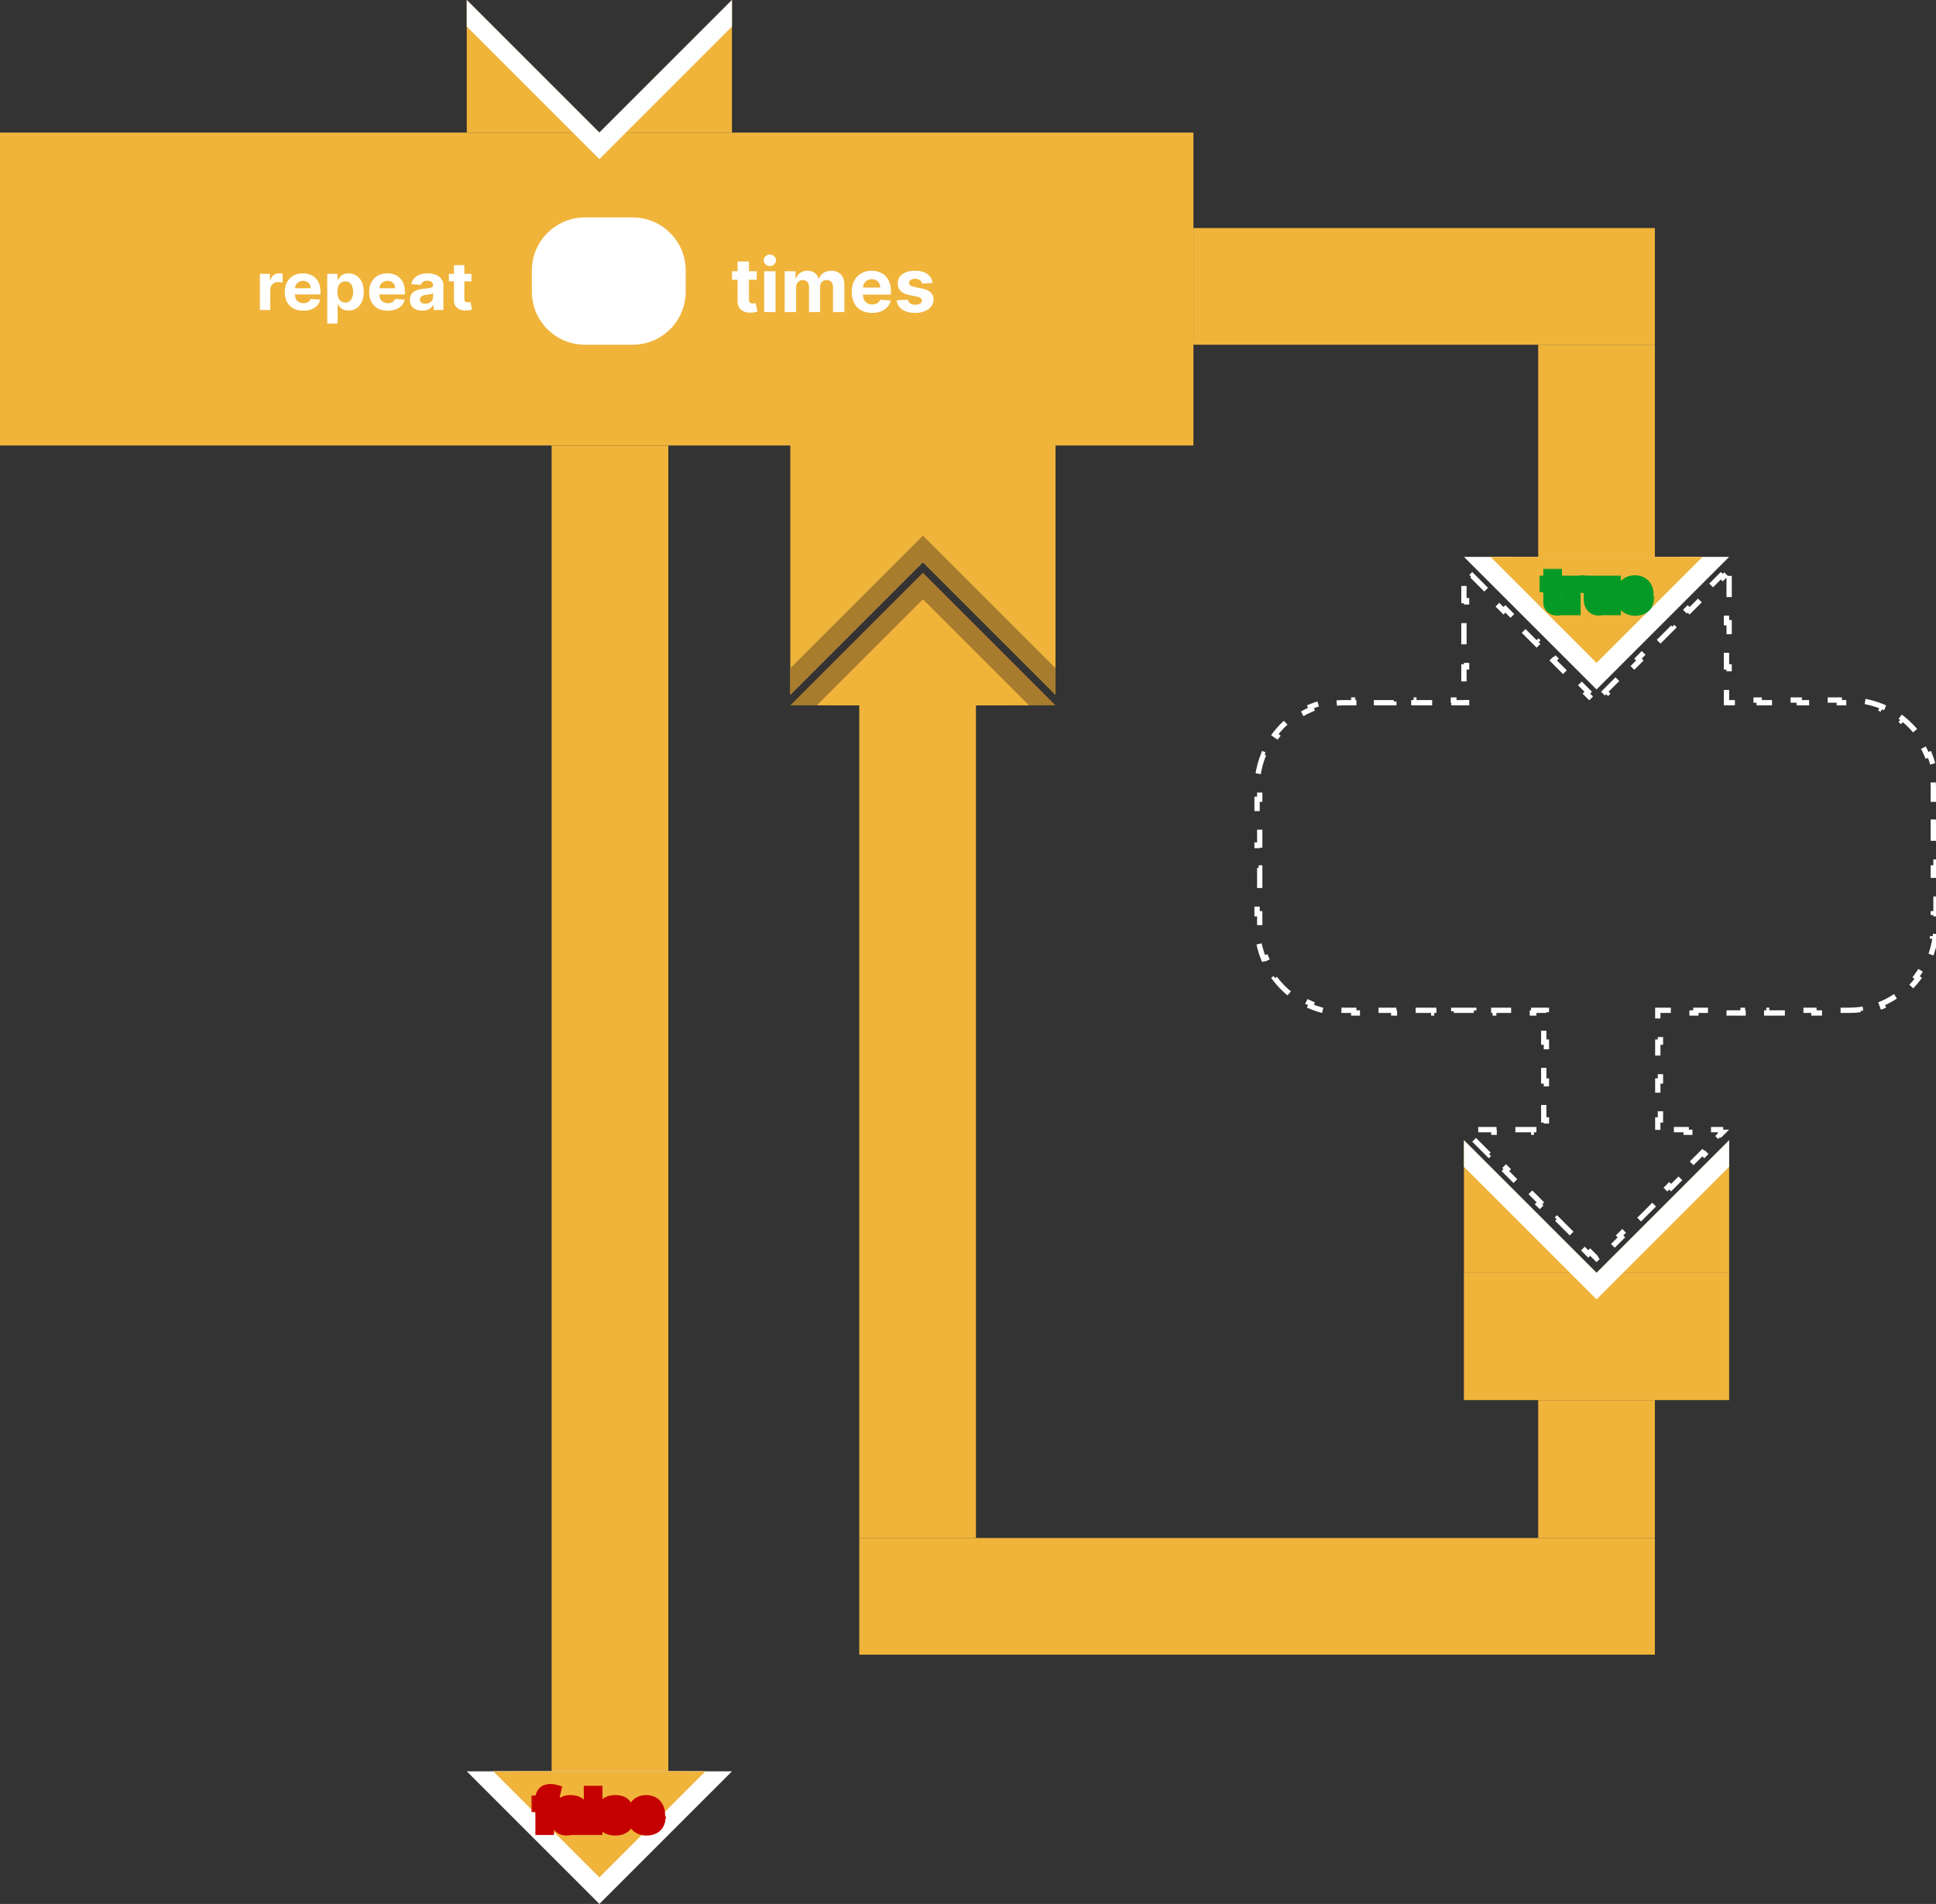 <svg width="365" height="359" viewBox="0 0 365 359" fill="none" xmlns="http://www.w3.org/2000/svg">
<rect x="0" y="0" width="365" height="359" fill="#333333" stroke="none"/>
<path d="M126 84H104V334H126V84Z" fill="#F0B43B"/>
<path d="M113 359L138 334H88L113 359Z" fill="white"/>
<path d="M113 354L133 334H93L113 354Z" fill="white"/>
<path d="M113 354L133 334H93L113 354Z" fill="#F0B43B"/>
<path d="M113 350L129 334H97L113 350Z" fill="#F0B43B"/>
<mask id="path-4-outside-1_170_204" maskUnits="userSpaceOnUse" x="100" y="336" width="26" height="11" fill="black">
<rect fill="white" x="100" y="336" width="26" height="11"/>
<path d="M104.537 339.545V340.682H101.17V339.545H104.537ZM101.941 345V339.151C101.941 338.756 102.018 338.428 102.172 338.168C102.328 337.907 102.541 337.712 102.811 337.582C103.081 337.451 103.388 337.386 103.731 337.386C103.963 337.386 104.175 337.404 104.366 337.44C104.561 337.475 104.705 337.507 104.8 337.536L104.53 338.672C104.471 338.653 104.397 338.635 104.31 338.619C104.224 338.602 104.137 338.594 104.047 338.594C103.824 338.594 103.669 338.646 103.582 338.75C103.494 338.852 103.45 338.995 103.45 339.18V345H101.941ZM106.821 345.103C106.473 345.103 106.163 345.043 105.891 344.922C105.619 344.799 105.403 344.618 105.244 344.379C105.088 344.137 105.01 343.836 105.01 343.477C105.01 343.174 105.066 342.919 105.177 342.713C105.288 342.507 105.44 342.341 105.632 342.216C105.823 342.09 106.041 341.996 106.285 341.932C106.531 341.868 106.789 341.823 107.059 341.797C107.376 341.764 107.632 341.733 107.826 341.705C108.02 341.674 108.161 341.629 108.249 341.57C108.336 341.51 108.38 341.423 108.38 341.307V341.286C108.38 341.061 108.309 340.887 108.167 340.763C108.027 340.64 107.829 340.579 107.57 340.579C107.298 340.579 107.082 340.639 106.921 340.76C106.76 340.878 106.653 341.027 106.601 341.207L105.202 341.094C105.273 340.762 105.413 340.476 105.621 340.234C105.829 339.991 106.098 339.804 106.427 339.673C106.758 339.541 107.142 339.474 107.578 339.474C107.881 339.474 108.171 339.51 108.448 339.581C108.727 339.652 108.974 339.762 109.19 339.911C109.408 340.06 109.579 340.252 109.705 340.487C109.83 340.719 109.893 340.997 109.893 341.321V345H108.458V344.244H108.416C108.328 344.414 108.211 344.564 108.064 344.695C107.917 344.822 107.741 344.923 107.535 344.996C107.329 345.067 107.091 345.103 106.821 345.103ZM107.254 344.059C107.477 344.059 107.673 344.015 107.844 343.928C108.014 343.838 108.148 343.717 108.245 343.565C108.342 343.414 108.391 343.242 108.391 343.05V342.472C108.343 342.502 108.278 342.531 108.195 342.557C108.115 342.58 108.024 342.603 107.922 342.624C107.82 342.643 107.718 342.661 107.617 342.678C107.515 342.692 107.423 342.705 107.34 342.717C107.162 342.743 107.007 342.784 106.874 342.841C106.742 342.898 106.639 342.975 106.566 343.072C106.492 343.166 106.455 343.285 106.455 343.427C106.455 343.633 106.53 343.79 106.679 343.899C106.831 344.006 107.022 344.059 107.254 344.059ZM112.579 337.727V345H111.067V337.727H112.579ZM118.33 341.101L116.945 341.186C116.921 341.068 116.87 340.961 116.792 340.866C116.714 340.769 116.611 340.692 116.483 340.636C116.357 340.576 116.207 340.547 116.032 340.547C115.798 340.547 115.6 340.597 115.439 340.696C115.278 340.793 115.197 340.923 115.197 341.087C115.197 341.217 115.25 341.327 115.354 341.417C115.458 341.507 115.637 341.579 115.89 341.634L116.877 341.832C117.407 341.941 117.803 342.116 118.063 342.358C118.324 342.599 118.454 342.917 118.454 343.31C118.454 343.667 118.348 343.981 118.138 344.251C117.929 344.521 117.643 344.731 117.278 344.883C116.916 345.032 116.498 345.107 116.025 345.107C115.303 345.107 114.728 344.956 114.299 344.656C113.873 344.353 113.623 343.941 113.55 343.42L115.038 343.342C115.083 343.562 115.192 343.73 115.364 343.846C115.537 343.96 115.759 344.016 116.028 344.016C116.294 344.016 116.507 343.965 116.668 343.864C116.831 343.759 116.914 343.626 116.916 343.462C116.914 343.325 116.856 343.213 116.742 343.125C116.629 343.035 116.453 342.966 116.217 342.919L115.272 342.731C114.739 342.624 114.343 342.44 114.082 342.177C113.824 341.914 113.695 341.579 113.695 341.172C113.695 340.821 113.79 340.52 113.979 340.266C114.171 340.013 114.44 339.818 114.786 339.68C115.134 339.543 115.541 339.474 116.007 339.474C116.696 339.474 117.238 339.62 117.634 339.911C118.031 340.202 118.263 340.599 118.33 341.101ZM121.892 345.107C121.331 345.107 120.848 344.993 120.443 344.766C120.041 344.536 119.731 344.212 119.513 343.793C119.295 343.371 119.186 342.873 119.186 342.298C119.186 341.737 119.295 341.244 119.513 340.82C119.731 340.397 120.037 340.066 120.433 339.83C120.83 339.593 121.297 339.474 121.832 339.474C122.192 339.474 122.527 339.532 122.837 339.648C123.149 339.762 123.422 339.934 123.654 340.163C123.888 340.393 124.07 340.682 124.2 341.03C124.331 341.375 124.396 341.78 124.396 342.244V342.66H119.79V341.722H122.972C122.972 341.504 122.924 341.312 122.83 341.143C122.735 340.975 122.604 340.844 122.436 340.749C122.27 340.652 122.077 340.604 121.857 340.604C121.627 340.604 121.423 340.657 121.246 340.763C121.071 340.868 120.933 341.009 120.834 341.186C120.735 341.361 120.684 341.557 120.681 341.772V342.663C120.681 342.933 120.731 343.166 120.83 343.363C120.932 343.559 121.075 343.711 121.26 343.817C121.445 343.924 121.664 343.977 121.917 343.977C122.085 343.977 122.239 343.954 122.379 343.906C122.518 343.859 122.638 343.788 122.737 343.693C122.837 343.598 122.913 343.482 122.965 343.345L124.364 343.438C124.293 343.774 124.147 344.067 123.927 344.318C123.709 344.567 123.427 344.761 123.082 344.901C122.739 345.038 122.342 345.107 121.892 345.107Z"/>
</mask>
<path d="M104.537 339.545V340.682H101.17V339.545H104.537ZM101.941 345V339.151C101.941 338.756 102.018 338.428 102.172 338.168C102.328 337.907 102.541 337.712 102.811 337.582C103.081 337.451 103.388 337.386 103.731 337.386C103.963 337.386 104.175 337.404 104.366 337.44C104.561 337.475 104.705 337.507 104.8 337.536L104.53 338.672C104.471 338.653 104.397 338.635 104.31 338.619C104.224 338.602 104.137 338.594 104.047 338.594C103.824 338.594 103.669 338.646 103.582 338.75C103.494 338.852 103.45 338.995 103.45 339.18V345H101.941ZM106.821 345.103C106.473 345.103 106.163 345.043 105.891 344.922C105.619 344.799 105.403 344.618 105.244 344.379C105.088 344.137 105.01 343.836 105.01 343.477C105.01 343.174 105.066 342.919 105.177 342.713C105.288 342.507 105.44 342.341 105.632 342.216C105.823 342.09 106.041 341.996 106.285 341.932C106.531 341.868 106.789 341.823 107.059 341.797C107.376 341.764 107.632 341.733 107.826 341.705C108.02 341.674 108.161 341.629 108.249 341.57C108.336 341.51 108.38 341.423 108.38 341.307V341.286C108.38 341.061 108.309 340.887 108.167 340.763C108.027 340.64 107.829 340.579 107.57 340.579C107.298 340.579 107.082 340.639 106.921 340.76C106.76 340.878 106.653 341.027 106.601 341.207L105.202 341.094C105.273 340.762 105.413 340.476 105.621 340.234C105.829 339.991 106.098 339.804 106.427 339.673C106.758 339.541 107.142 339.474 107.578 339.474C107.881 339.474 108.171 339.51 108.448 339.581C108.727 339.652 108.974 339.762 109.19 339.911C109.408 340.06 109.579 340.252 109.705 340.487C109.83 340.719 109.893 340.997 109.893 341.321V345H108.458V344.244H108.416C108.328 344.414 108.211 344.564 108.064 344.695C107.917 344.822 107.741 344.923 107.535 344.996C107.329 345.067 107.091 345.103 106.821 345.103ZM107.254 344.059C107.477 344.059 107.673 344.015 107.844 343.928C108.014 343.838 108.148 343.717 108.245 343.565C108.342 343.414 108.391 343.242 108.391 343.05V342.472C108.343 342.502 108.278 342.531 108.195 342.557C108.115 342.58 108.024 342.603 107.922 342.624C107.82 342.643 107.718 342.661 107.617 342.678C107.515 342.692 107.423 342.705 107.34 342.717C107.162 342.743 107.007 342.784 106.874 342.841C106.742 342.898 106.639 342.975 106.566 343.072C106.492 343.166 106.455 343.285 106.455 343.427C106.455 343.633 106.53 343.79 106.679 343.899C106.831 344.006 107.022 344.059 107.254 344.059ZM112.579 337.727V345H111.067V337.727H112.579ZM118.33 341.101L116.945 341.186C116.921 341.068 116.87 340.961 116.792 340.866C116.714 340.769 116.611 340.692 116.483 340.636C116.357 340.576 116.207 340.547 116.032 340.547C115.798 340.547 115.6 340.597 115.439 340.696C115.278 340.793 115.197 340.923 115.197 341.087C115.197 341.217 115.25 341.327 115.354 341.417C115.458 341.507 115.637 341.579 115.89 341.634L116.877 341.832C117.407 341.941 117.803 342.116 118.063 342.358C118.324 342.599 118.454 342.917 118.454 343.31C118.454 343.667 118.348 343.981 118.138 344.251C117.929 344.521 117.643 344.731 117.278 344.883C116.916 345.032 116.498 345.107 116.025 345.107C115.303 345.107 114.728 344.956 114.299 344.656C113.873 344.353 113.623 343.941 113.55 343.42L115.038 343.342C115.083 343.562 115.192 343.73 115.364 343.846C115.537 343.96 115.759 344.016 116.028 344.016C116.294 344.016 116.507 343.965 116.668 343.864C116.831 343.759 116.914 343.626 116.916 343.462C116.914 343.325 116.856 343.213 116.742 343.125C116.629 343.035 116.453 342.966 116.217 342.919L115.272 342.731C114.739 342.624 114.343 342.44 114.082 342.177C113.824 341.914 113.695 341.579 113.695 341.172C113.695 340.821 113.79 340.52 113.979 340.266C114.171 340.013 114.44 339.818 114.786 339.68C115.134 339.543 115.541 339.474 116.007 339.474C116.696 339.474 117.238 339.62 117.634 339.911C118.031 340.202 118.263 340.599 118.33 341.101ZM121.892 345.107C121.331 345.107 120.848 344.993 120.443 344.766C120.041 344.536 119.731 344.212 119.513 343.793C119.295 343.371 119.186 342.873 119.186 342.298C119.186 341.737 119.295 341.244 119.513 340.82C119.731 340.397 120.037 340.066 120.433 339.83C120.83 339.593 121.297 339.474 121.832 339.474C122.192 339.474 122.527 339.532 122.837 339.648C123.149 339.762 123.422 339.934 123.654 340.163C123.888 340.393 124.07 340.682 124.2 341.03C124.331 341.375 124.396 341.78 124.396 342.244V342.66H119.79V341.722H122.972C122.972 341.504 122.924 341.312 122.83 341.143C122.735 340.975 122.604 340.844 122.436 340.749C122.27 340.652 122.077 340.604 121.857 340.604C121.627 340.604 121.423 340.657 121.246 340.763C121.071 340.868 120.933 341.009 120.834 341.186C120.735 341.361 120.684 341.557 120.681 341.772V342.663C120.681 342.933 120.731 343.166 120.83 343.363C120.932 343.559 121.075 343.711 121.26 343.817C121.445 343.924 121.664 343.977 121.917 343.977C122.085 343.977 122.239 343.954 122.379 343.906C122.518 343.859 122.638 343.788 122.737 343.693C122.837 343.598 122.913 343.482 122.965 343.345L124.364 343.438C124.293 343.774 124.147 344.067 123.927 344.318C123.709 344.567 123.427 344.761 123.082 344.901C122.739 345.038 122.342 345.107 121.892 345.107Z" fill="white"/>
<path d="M104.537 339.545H105.537V338.545H104.537V339.545ZM104.537 340.682V341.682H105.537V340.682H104.537ZM101.17 340.682H100.17V341.682H101.17V340.682ZM101.17 339.545V338.545H100.17V339.545H101.17ZM101.941 345H100.941V346H101.941V345ZM102.172 338.168L101.314 337.653L101.311 337.659L102.172 338.168ZM102.811 337.582L102.377 336.681L102.377 336.681L102.811 337.582ZM104.366 337.44L104.184 338.423L104.187 338.423L104.366 337.44ZM104.8 337.536L105.773 337.767L105.991 336.849L105.087 336.578L104.8 337.536ZM104.53 338.672L104.225 339.624L105.253 339.953L105.503 338.903L104.53 338.672ZM104.31 338.619L104.119 339.6L104.124 339.601L104.31 338.619ZM103.582 338.75L104.34 339.402L104.347 339.394L103.582 338.75ZM103.45 345V346H104.45V345H103.45ZM104.537 339.545H103.537V340.682H104.537H105.537V339.545H104.537ZM104.537 340.682V339.682H101.17V340.682V341.682H104.537V340.682ZM101.17 340.682H102.17V339.545H101.17H100.17V340.682H101.17ZM101.17 339.545V340.545H104.537V339.545V338.545H101.17V339.545ZM101.941 345H102.941V339.151H101.941H100.941V345H101.941ZM101.941 339.151H102.941C102.941 338.881 102.994 338.742 103.033 338.676L102.172 338.168L101.311 337.659C101.042 338.114 100.941 338.631 100.941 339.151H101.941ZM102.172 338.168L103.029 338.682C103.087 338.587 103.154 338.527 103.246 338.482L102.811 337.582L102.377 336.681C101.929 336.897 101.57 337.228 101.314 337.653L102.172 338.168ZM102.811 337.582L103.246 338.482C103.362 338.426 103.516 338.386 103.731 338.386V337.386V336.386C103.259 336.386 102.8 336.477 102.377 336.681L102.811 337.582ZM103.731 337.386V338.386C103.913 338.386 104.063 338.4 104.184 338.423L104.366 337.44L104.549 336.456C104.287 336.408 104.013 336.386 103.731 336.386V337.386ZM104.366 337.44L104.187 338.423C104.373 338.457 104.473 338.481 104.512 338.493L104.8 337.536L105.087 336.578C104.937 336.533 104.749 336.493 104.546 336.456L104.366 337.44ZM104.8 337.536L103.827 337.304L103.557 338.441L104.53 338.672L105.503 338.903L105.773 337.767L104.8 337.536ZM104.53 338.672L104.835 337.719C104.724 337.684 104.608 337.657 104.496 337.636L104.31 338.619L104.124 339.601C104.187 339.613 104.218 339.622 104.225 339.624L104.53 338.672ZM104.31 338.619L104.501 337.637C104.35 337.608 104.199 337.594 104.047 337.594V338.594V339.594C104.075 339.594 104.099 339.596 104.119 339.6L104.31 338.619ZM104.047 338.594V337.594C103.713 337.594 103.187 337.666 102.816 338.106L103.582 338.75L104.347 339.394C104.251 339.508 104.143 339.56 104.082 339.581C104.027 339.599 104.008 339.594 104.047 339.594V338.594ZM103.582 338.75L102.824 338.098C102.53 338.439 102.45 338.845 102.45 339.18H103.45H104.45C104.45 339.145 104.458 339.265 104.34 339.402L103.582 338.75ZM103.45 339.18H102.45V345H103.45H104.45V339.18H103.45ZM103.45 345V344H101.941V345V346H103.45V345ZM105.891 344.922L105.479 345.833L105.485 345.836L105.891 344.922ZM105.244 344.379L104.405 344.922L104.411 344.931L105.244 344.379ZM105.177 342.713L104.297 342.238L104.297 342.238L105.177 342.713ZM105.632 342.216L105.084 341.379L105.084 341.379L105.632 342.216ZM106.285 341.932L106.034 340.964L106.031 340.965L106.285 341.932ZM107.059 341.797L107.155 342.792L107.163 342.791L107.059 341.797ZM107.826 341.705L107.971 342.694L107.983 342.692L107.826 341.705ZM108.249 341.57L107.689 340.741L107.689 340.741L108.249 341.57ZM108.167 340.763L107.506 341.514L107.512 341.519L108.167 340.763ZM106.921 340.76L107.513 341.566L107.521 341.56L106.921 340.76ZM106.601 341.207L106.52 342.204L107.334 342.27L107.562 341.485L106.601 341.207ZM105.202 341.094L104.224 340.884L103.985 341.998L105.121 342.09L105.202 341.094ZM105.621 340.234L106.378 340.888L106.381 340.884L105.621 340.234ZM106.427 339.673L106.795 340.603L106.798 340.602L106.427 339.673ZM108.448 339.581L108.199 340.55L108.201 340.55L108.448 339.581ZM109.19 339.911L108.621 340.733L108.625 340.736L109.19 339.911ZM109.705 340.487L108.823 340.958L108.825 340.962L109.705 340.487ZM109.893 345V346H110.893V345H109.893ZM108.458 345H107.458V346H108.458V345ZM108.458 344.244H109.458V343.244H108.458V344.244ZM108.416 344.244V343.244H107.805L107.526 343.787L108.416 344.244ZM108.064 344.695L108.721 345.449L108.728 345.443L108.064 344.695ZM107.535 344.996L107.861 345.942L107.871 345.938L107.535 344.996ZM107.844 343.928L108.301 344.817L108.311 344.812L107.844 343.928ZM108.245 343.565L107.403 343.026L107.403 343.026L108.245 343.565ZM108.391 342.472H109.391V340.629L107.846 341.633L108.391 342.472ZM108.195 342.557L108.478 343.516L108.487 343.514L108.495 343.511L108.195 342.557ZM107.922 342.624L108.105 343.607L108.116 343.605L108.127 343.603L107.922 342.624ZM107.617 342.678L107.755 343.668L107.766 343.666L107.777 343.665L107.617 342.678ZM107.34 342.717L107.198 341.727L107.195 341.727L107.34 342.717ZM106.874 342.841L107.268 343.76L107.268 343.76L106.874 342.841ZM106.566 343.072L107.356 343.684L107.363 343.675L106.566 343.072ZM106.679 343.899L106.089 344.707L106.097 344.712L106.104 344.717L106.679 343.899ZM106.821 345.103V344.103C106.59 344.103 106.421 344.063 106.296 344.008L105.891 344.922L105.485 345.836C105.905 346.022 106.357 346.103 106.821 346.103V345.103ZM105.891 344.922L106.303 344.011C106.194 343.962 106.128 343.902 106.078 343.826L105.244 344.379L104.411 344.931C104.678 345.334 105.043 345.636 105.479 345.833L105.891 344.922ZM105.244 344.379L106.084 343.835C106.056 343.792 106.01 343.692 106.01 343.477H105.01H104.01C104.01 343.981 104.12 344.482 104.405 344.922L105.244 344.379ZM105.01 343.477H106.01C106.01 343.292 106.044 343.212 106.057 343.188L105.177 342.713L104.297 342.238C104.087 342.626 104.01 343.055 104.01 343.477H105.01ZM105.177 342.713L106.057 343.188C106.091 343.125 106.13 343.085 106.179 343.053L105.632 342.216L105.084 341.379C104.75 341.598 104.486 341.889 104.297 342.238L105.177 342.713ZM105.632 342.216L106.179 343.053C106.272 342.992 106.389 342.938 106.539 342.899L106.285 341.932L106.031 340.965C105.694 341.053 105.375 341.189 105.084 341.379L105.632 342.216ZM106.285 341.932L106.536 342.9C106.728 342.85 106.934 342.814 107.155 342.792L107.059 341.797L106.963 340.801C106.644 340.832 106.334 340.886 106.034 340.964L106.285 341.932ZM107.059 341.797L107.163 342.791C107.487 342.758 107.758 342.725 107.971 342.694L107.826 341.705L107.681 340.715C107.507 340.741 107.266 340.77 106.955 340.802L107.059 341.797ZM107.826 341.705L107.983 342.692C108.218 342.655 108.536 342.583 108.809 342.398L108.249 341.57L107.689 340.741C107.721 340.72 107.745 340.707 107.758 340.701C107.771 340.695 107.777 340.694 107.773 340.695C107.769 340.696 107.759 340.699 107.741 340.703C107.723 340.707 107.7 340.712 107.67 340.717L107.826 341.705ZM108.249 341.57L108.809 342.398C109.202 342.133 109.38 341.717 109.38 341.307H108.38H107.38C107.38 341.238 107.394 341.131 107.453 341.012C107.514 340.89 107.602 340.8 107.689 340.741L108.249 341.57ZM108.38 341.307H109.38V341.286H108.38H107.38V341.307H108.38ZM108.38 341.286H109.38C109.38 340.833 109.226 340.358 108.822 340.008L108.167 340.763L107.512 341.519C107.464 341.478 107.425 341.423 107.401 341.364C107.379 341.31 107.38 341.278 107.38 341.286H108.38ZM108.167 340.763L108.828 340.013C108.446 339.676 107.978 339.579 107.57 339.579V340.579V341.579C107.622 341.579 107.634 341.585 107.617 341.58C107.598 341.574 107.554 341.556 107.506 341.514L108.167 340.763ZM107.57 340.579V339.579C107.157 339.579 106.707 339.67 106.321 339.96L106.921 340.76L107.521 341.56C107.491 341.582 107.47 341.588 107.472 341.587C107.477 341.586 107.507 341.579 107.57 341.579V340.579ZM106.921 340.76L106.328 339.954C106.002 340.194 105.758 340.523 105.64 340.929L106.601 341.207L107.562 341.485C107.557 341.502 107.548 341.522 107.534 341.542C107.52 341.561 107.51 341.568 107.513 341.566L106.921 340.76ZM106.601 341.207L106.682 340.211L105.283 340.097L105.202 341.094L105.121 342.09L106.52 342.204L106.601 341.207ZM105.202 341.094L106.18 341.303C106.218 341.125 106.286 340.994 106.378 340.888L105.621 340.234L104.864 339.581C104.539 339.958 104.328 340.399 104.224 340.884L105.202 341.094ZM105.621 340.234L106.381 340.884C106.473 340.777 106.602 340.68 106.795 340.603L106.427 339.673L106.059 338.743C105.594 338.927 105.186 339.204 104.861 339.585L105.621 340.234ZM106.427 339.673L106.798 340.602C106.989 340.526 107.242 340.474 107.578 340.474V339.474V338.474C107.042 338.474 106.528 338.556 106.056 338.745L106.427 339.673ZM107.578 339.474V340.474C107.802 340.474 108.008 340.501 108.199 340.55L108.448 339.581L108.696 338.612C108.333 338.519 107.959 338.474 107.578 338.474V339.474ZM108.448 339.581L108.201 340.55C108.377 340.595 108.512 340.659 108.621 340.733L109.19 339.911L109.759 339.089C109.436 338.866 109.077 338.709 108.694 338.612L108.448 339.581ZM109.19 339.911L108.625 340.736C108.709 340.794 108.773 340.864 108.823 340.958L109.705 340.487L110.586 340.015C110.386 339.64 110.106 339.327 109.755 339.086L109.19 339.911ZM109.705 340.487L108.825 340.962C108.855 341.018 108.893 341.125 108.893 341.321H109.893H110.893C110.893 340.868 110.805 340.419 110.584 340.011L109.705 340.487ZM109.893 341.321H108.893V345H109.893H110.893V341.321H109.893ZM109.893 345V344H108.458V345V346H109.893V345ZM108.458 345H109.458V344.244H108.458H107.458V345H108.458ZM108.458 344.244V343.244H108.416V344.244V345.244H108.458V344.244ZM108.416 344.244L107.526 343.787C107.497 343.844 107.457 343.897 107.4 343.947L108.064 344.695L108.728 345.443C108.965 345.232 109.16 344.984 109.305 344.701L108.416 344.244ZM108.064 344.695L107.407 343.941C107.366 343.977 107.302 344.018 107.199 344.054L107.535 344.996L107.871 345.938C108.18 345.828 108.469 345.668 108.721 345.449L108.064 344.695ZM107.535 344.996L107.209 344.051C107.13 344.078 107.006 344.103 106.821 344.103V345.103V346.103C107.177 346.103 107.529 346.056 107.861 345.942L107.535 344.996ZM107.254 344.059V345.059C107.61 345.059 107.968 344.988 108.301 344.817L107.844 343.928L107.387 343.038C107.379 343.042 107.344 343.059 107.254 343.059V344.059ZM107.844 343.928L108.311 344.812C108.623 344.647 108.89 344.412 109.087 344.105L108.245 343.565L107.403 343.026C107.403 343.027 107.403 343.026 107.402 343.027C107.401 343.028 107.394 343.034 107.377 343.043L107.844 343.928ZM108.245 343.565L109.087 344.105C109.294 343.782 109.391 343.42 109.391 343.05H108.391H107.391C107.391 343.061 107.39 343.06 107.392 343.051C107.393 343.047 107.395 343.042 107.397 343.037C107.399 343.032 107.402 343.029 107.403 343.026L108.245 343.565ZM108.391 343.05H109.391V342.472H108.391H107.391V343.05H108.391ZM108.391 342.472L107.846 341.633C107.878 341.612 107.901 341.602 107.907 341.599C107.913 341.597 107.91 341.598 107.896 341.603L108.195 342.557L108.495 343.511C108.624 343.47 108.783 343.409 108.936 343.31L108.391 342.472ZM108.195 342.557L107.913 341.597C107.864 341.612 107.799 341.628 107.717 341.645L107.922 342.624L108.127 343.603C108.249 343.578 108.366 343.549 108.478 343.516L108.195 342.557ZM107.922 342.624L107.739 341.641C107.645 341.659 107.55 341.675 107.456 341.691L107.617 342.678L107.777 343.665C107.887 343.647 107.996 343.628 108.105 343.607L107.922 342.624ZM107.617 342.678L107.478 341.687C107.376 341.701 107.282 341.715 107.198 341.727L107.34 342.717L107.481 343.707C107.563 343.695 107.654 343.682 107.755 343.668L107.617 342.678ZM107.34 342.717L107.195 341.727C106.951 341.763 106.709 341.824 106.481 341.922L106.874 342.841L107.268 343.76C107.305 343.744 107.373 343.722 107.485 343.706L107.34 342.717ZM106.874 342.841L106.481 341.922C106.218 342.034 105.964 342.209 105.768 342.469L106.566 343.072L107.363 343.675C107.34 343.705 107.316 343.728 107.296 343.742C107.277 343.756 107.266 343.761 107.268 343.76L106.874 342.841ZM106.566 343.072L105.775 342.459C105.542 342.76 105.455 343.106 105.455 343.427H106.455H107.455C107.455 343.442 107.453 343.478 107.438 343.528C107.422 343.579 107.395 343.634 107.356 343.684L106.566 343.072ZM106.455 343.427H105.455C105.455 343.91 105.65 344.386 106.089 344.707L106.679 343.899L107.269 343.092C107.321 343.129 107.377 343.19 107.415 343.271C107.452 343.349 107.455 343.409 107.455 343.427H106.455ZM106.679 343.899L106.104 344.717C106.462 344.969 106.869 345.059 107.254 345.059V344.059V343.059C107.214 343.059 107.2 343.054 107.204 343.055C107.207 343.056 107.213 343.058 107.222 343.062C107.232 343.067 107.243 343.073 107.254 343.081L106.679 343.899ZM112.579 337.727H113.579V336.727H112.579V337.727ZM112.579 345V346H113.579V345H112.579ZM111.067 345H110.067V346H111.067V345ZM111.067 337.727V336.727H110.067V337.727H111.067ZM112.579 337.727H111.579V345H112.579H113.579V337.727H112.579ZM112.579 345V344H111.067V345V346H112.579V345ZM111.067 345H112.067V337.727H111.067H110.067V345H111.067ZM111.067 337.727V338.727H112.579V337.727V336.727H111.067V337.727ZM118.33 341.101L118.391 342.099L119.461 342.033L119.321 340.97L118.33 341.101ZM116.945 341.186L115.964 341.382L116.135 342.238L117.006 342.184L116.945 341.186ZM116.792 340.866L116.013 341.494L116.021 341.503L116.792 340.866ZM116.483 340.636L116.056 341.54L116.067 341.545L116.077 341.549L116.483 340.636ZM115.439 340.696L115.955 341.552L115.964 341.547L115.439 340.696ZM115.354 341.417L114.7 342.174L114.7 342.174L115.354 341.417ZM115.89 341.634L115.68 342.611L115.692 342.614L115.89 341.634ZM116.877 341.832L117.078 340.853L117.075 340.852L116.877 341.832ZM118.063 342.358L117.383 343.091L117.383 343.091L118.063 342.358ZM118.138 344.251L117.35 343.635L117.346 343.64L118.138 344.251ZM117.278 344.883L117.659 345.807L117.662 345.806L117.278 344.883ZM114.299 344.656L113.719 345.471L113.725 345.474L114.299 344.656ZM113.55 343.42L113.497 342.421L112.407 342.478L112.559 343.559L113.55 343.42ZM115.038 343.342L116.017 343.141L115.845 342.298L114.985 342.343L115.038 343.342ZM115.364 343.846L114.807 344.676L114.815 344.681L115.364 343.846ZM116.668 343.864L117.202 344.709L117.205 344.707L116.668 343.864ZM116.916 343.462L117.916 343.477L117.916 343.461L117.916 343.445L116.916 343.462ZM116.742 343.125L116.121 343.909L116.132 343.917L116.742 343.125ZM116.217 342.919L116.413 341.938L116.412 341.938L116.217 342.919ZM115.272 342.731L115.076 343.711L115.077 343.712L115.272 342.731ZM114.082 342.177L113.369 342.878L113.372 342.881L114.082 342.177ZM113.979 340.266L113.182 339.663L113.179 339.668L113.979 340.266ZM114.786 339.68L114.418 338.75L114.416 338.751L114.786 339.68ZM117.634 339.911L117.04 340.716L117.043 340.718L117.634 339.911ZM118.33 341.101L118.268 340.103L116.883 340.188L116.945 341.186L117.006 342.184L118.391 342.099L118.33 341.101ZM116.945 341.186L117.925 340.99C117.869 340.707 117.745 340.45 117.563 340.23L116.792 340.866L116.021 341.503C116.01 341.49 115.997 341.472 115.986 341.449C115.975 341.425 115.968 341.402 115.964 341.382L116.945 341.186ZM116.792 340.866L117.571 340.239C117.381 340.004 117.144 339.835 116.889 339.722L116.483 340.636L116.077 341.549C116.079 341.55 116.071 341.547 116.058 341.537C116.044 341.527 116.028 341.512 116.013 341.493L116.792 340.866ZM116.483 340.636L116.91 339.731C116.62 339.595 116.317 339.547 116.032 339.547V340.547V341.547C116.064 341.547 116.08 341.55 116.083 341.55C116.086 341.551 116.075 341.549 116.056 341.54L116.483 340.636ZM116.032 340.547V339.547C115.656 339.547 115.266 339.627 114.913 339.845L115.439 340.696L115.964 341.547C115.951 341.555 115.945 341.556 115.952 341.554C115.96 341.552 115.985 341.547 116.032 341.547V340.547ZM115.439 340.696L114.923 339.84C114.515 340.085 114.197 340.514 114.197 341.087H115.197H116.197C116.197 341.178 116.172 341.289 116.108 341.392C116.048 341.49 115.98 341.537 115.955 341.552L115.439 340.696ZM115.197 341.087H114.197C114.197 341.526 114.39 341.906 114.7 342.174L115.354 341.417L116.007 340.66C116.047 340.694 116.1 340.753 116.14 340.839C116.182 340.927 116.197 341.014 116.197 341.087H115.197ZM115.354 341.417L114.7 342.174C115 342.433 115.383 342.548 115.68 342.611L115.89 341.634L116.1 340.656C116.012 340.637 115.962 340.62 115.94 340.611C115.931 340.607 115.933 340.607 115.943 340.613C115.953 340.619 115.977 340.634 116.007 340.66L115.354 341.417ZM115.89 341.634L115.692 342.614L116.68 342.813L116.877 341.832L117.075 340.852L116.087 340.653L115.89 341.634ZM116.877 341.832L116.676 342.812C117.114 342.902 117.31 343.023 117.383 343.091L118.063 342.358L118.743 341.625C118.296 341.21 117.701 340.981 117.078 340.853L116.877 341.832ZM118.063 342.358L117.383 343.091C117.417 343.122 117.454 343.162 117.454 343.31H118.454H119.454C119.454 342.671 119.231 342.077 118.743 341.625L118.063 342.358ZM118.454 343.31H117.454C117.454 343.455 117.417 343.549 117.35 343.635L118.138 344.251L118.926 344.866C119.28 344.412 119.454 343.88 119.454 343.31H118.454ZM118.138 344.251L117.346 343.64C117.26 343.751 117.124 343.864 116.895 343.959L117.278 344.883L117.662 345.806C118.162 345.599 118.599 345.29 118.929 344.862L118.138 344.251ZM117.278 344.883L116.898 343.958C116.679 344.048 116.394 344.107 116.025 344.107V345.107V346.107C116.602 346.107 117.154 346.016 117.659 345.807L117.278 344.883ZM116.025 345.107V344.107C115.432 344.107 115.081 343.982 114.873 343.837L114.299 344.656L113.725 345.474C114.374 345.93 115.173 346.107 116.025 346.107V345.107ZM114.299 344.656L114.879 343.841C114.678 343.698 114.575 343.531 114.54 343.28L113.55 343.42L112.559 343.559C112.671 344.35 113.068 345.007 113.719 345.47L114.299 344.656ZM113.55 343.42L113.602 344.418L115.09 344.34L115.038 343.342L114.985 342.343L113.497 342.421L113.55 343.42ZM115.038 343.342L114.058 343.542C114.151 343.997 114.398 344.401 114.807 344.676L115.364 343.846L115.922 343.016C115.943 343.03 115.97 343.055 115.992 343.089C116.014 343.122 116.018 343.144 116.017 343.141L115.038 343.342ZM115.364 343.846L114.815 344.681C115.194 344.931 115.622 345.016 116.028 345.016V344.016V343.016C115.895 343.016 115.88 342.988 115.914 343.01L115.364 343.846ZM116.028 344.016V345.016C116.412 345.016 116.83 344.944 117.202 344.709L116.668 343.864L116.133 343.018C116.158 343.002 116.17 343.002 116.155 343.006C116.138 343.009 116.098 343.016 116.028 343.016V344.016ZM116.668 343.864L117.205 344.707C117.591 344.461 117.908 344.043 117.916 343.477L116.916 343.462L115.916 343.448C115.918 343.356 115.944 343.252 116.002 343.159C116.056 343.072 116.114 343.031 116.13 343.02L116.668 343.864ZM116.916 343.462L117.916 343.445C117.908 342.988 117.695 342.597 117.353 342.333L116.742 343.125L116.132 343.917C116.088 343.883 116.029 343.824 115.982 343.733C115.935 343.642 115.918 343.551 115.916 343.48L116.916 343.462ZM116.742 343.125L117.363 342.341C117.069 342.108 116.714 341.999 116.413 341.938L116.217 342.919L116.021 343.9C116.097 343.915 116.141 343.929 116.161 343.937C116.182 343.945 116.161 343.941 116.121 343.909L116.742 343.125ZM116.217 342.919L116.412 341.938L115.467 341.75L115.272 342.731L115.077 343.712L116.021 343.9L116.217 342.919ZM115.272 342.731L115.468 341.75C115.044 341.665 114.862 341.543 114.793 341.473L114.082 342.177L113.372 342.881C113.824 343.337 114.435 343.583 115.076 343.711L115.272 342.731ZM114.082 342.177L114.796 341.476C114.742 341.421 114.695 341.347 114.695 341.172H113.695H112.695C112.695 341.811 112.907 342.407 113.369 342.877L114.082 342.177ZM113.695 341.172H114.695C114.695 341.013 114.734 340.927 114.78 340.865L113.979 340.266L113.179 339.668C112.846 340.112 112.695 340.63 112.695 341.172H113.695ZM113.979 340.266L114.777 340.87C114.841 340.786 114.95 340.691 115.155 340.61L114.786 339.68L114.416 338.751C113.93 338.944 113.502 339.241 113.182 339.663L113.979 340.266ZM114.786 339.68L115.153 340.611C115.359 340.529 115.636 340.474 116.007 340.474V339.474V338.474C115.445 338.474 114.908 338.557 114.418 338.75L114.786 339.68ZM116.007 339.474V340.474C116.566 340.474 116.874 340.594 117.04 340.716L117.634 339.911L118.227 339.106C117.602 338.646 116.826 338.474 116.007 338.474V339.474ZM117.634 339.911L117.043 340.718C117.214 340.843 117.307 340.992 117.338 341.232L118.33 341.101L119.321 340.97C119.22 340.206 118.849 339.562 118.224 339.104L117.634 339.911ZM120.443 344.766L119.948 345.634L119.954 345.638L120.443 344.766ZM119.513 343.793L118.625 344.252L118.626 344.254L119.513 343.793ZM119.513 340.82L118.624 340.363L118.624 340.363L119.513 340.82ZM120.433 339.83L119.921 338.97L119.919 338.972L120.433 339.83ZM122.837 339.648L122.486 340.585L122.495 340.588L122.837 339.648ZM123.654 340.163L122.95 340.874L122.954 340.878L123.654 340.163ZM124.2 341.03L123.264 341.38L123.265 341.382L124.2 341.03ZM124.396 342.66V343.66H125.396V342.66H124.396ZM119.79 342.66H118.79V343.66H119.79V342.66ZM119.79 341.722V340.722H118.79V341.722H119.79ZM122.972 341.722V342.722H123.972V341.722H122.972ZM122.83 341.143L121.958 341.634L121.958 341.634L122.83 341.143ZM122.436 340.749L121.93 341.612L121.937 341.616L121.945 341.621L122.436 340.749ZM121.246 340.763L121.757 341.623L121.76 341.621L121.246 340.763ZM120.834 341.186L121.704 341.68L121.706 341.675L120.834 341.186ZM120.681 341.772L119.681 341.761V341.772H120.681ZM120.83 343.363L119.938 343.814L119.943 343.823L120.83 343.363ZM122.379 343.906L122.058 342.959L122.058 342.959L122.379 343.906ZM122.737 343.693L122.048 342.969L122.048 342.969L122.737 343.693ZM122.965 343.345L123.031 342.347L122.292 342.299L122.03 342.991L122.965 343.345ZM124.364 343.438L125.342 343.644L125.581 342.516L124.43 342.44L124.364 343.438ZM123.927 344.318L123.175 343.659L123.175 343.659L123.927 344.318ZM123.082 344.901L123.453 345.829L123.457 345.828L123.082 344.901ZM121.892 345.107V344.107C121.467 344.107 121.16 344.021 120.933 343.894L120.443 344.766L119.954 345.638C120.536 345.965 121.195 346.107 121.892 346.107V345.107ZM120.443 344.766L120.939 343.897C120.707 343.765 120.531 343.583 120.4 343.331L119.513 343.793L118.626 344.254C118.93 344.84 119.375 345.307 119.948 345.634L120.443 344.766ZM119.513 343.793L120.401 343.333C120.271 343.081 120.186 342.747 120.186 342.298H119.186H118.186C118.186 342.999 118.319 343.661 118.625 344.252L119.513 343.793ZM119.186 342.298H120.186C120.186 341.867 120.269 341.537 120.402 341.277L119.513 340.82L118.624 340.363C118.321 340.951 118.186 341.606 118.186 342.298H119.186ZM119.513 340.82L120.402 341.277C120.538 341.014 120.717 340.825 120.946 340.687L120.433 339.83L119.919 338.972C119.358 339.308 118.924 339.779 118.624 340.363L119.513 340.82ZM120.433 339.83L120.944 340.689C121.164 340.558 121.448 340.474 121.832 340.474V339.474V338.474C121.145 338.474 120.496 338.628 119.921 338.97L120.433 339.83ZM121.832 339.474V340.474C122.082 340.474 122.298 340.514 122.486 340.585L122.837 339.648L123.187 338.712C122.756 338.55 122.301 338.474 121.832 338.474V339.474ZM122.837 339.648L122.495 340.588C122.674 340.653 122.823 340.748 122.95 340.874L123.654 340.163L124.357 339.453C124.02 339.119 123.624 338.871 123.179 338.709L122.837 339.648ZM123.654 340.163L122.954 340.878C123.07 340.992 123.178 341.151 123.264 341.38L124.2 341.03L125.137 340.679C124.962 340.212 124.705 339.794 124.353 339.449L123.654 340.163ZM124.2 341.03L123.265 341.382C123.343 341.591 123.396 341.871 123.396 342.244H124.396H125.396C125.396 341.69 125.318 341.16 125.136 340.677L124.2 341.03ZM124.396 342.244H123.396V342.66H124.396H125.396V342.244H124.396ZM124.396 342.66V341.66H119.79V342.66V343.66H124.396V342.66ZM119.79 342.66H120.79V341.722H119.79H118.79V342.66H119.79ZM119.79 341.722V342.722H122.972V341.722V340.722H119.79V341.722ZM122.972 341.722H123.972C123.972 341.355 123.89 340.989 123.701 340.653L122.83 341.143L121.958 341.634C121.96 341.637 121.962 341.642 121.965 341.653C121.968 341.664 121.972 341.686 121.972 341.722H122.972ZM122.83 341.143L123.701 340.653C123.517 340.325 123.254 340.062 122.926 339.878L122.436 340.749L121.945 341.621C121.949 341.623 121.951 341.625 121.952 341.625C121.953 341.626 121.953 341.626 121.953 341.626C121.953 341.626 121.953 341.626 121.954 341.627C121.954 341.628 121.956 341.63 121.958 341.634L122.83 341.143ZM122.436 340.749L122.941 339.886C122.601 339.687 122.228 339.604 121.857 339.604V340.604V341.604C121.893 341.604 121.914 341.608 121.923 341.61C121.931 341.612 121.932 341.613 121.93 341.612L122.436 340.749ZM121.857 340.604V339.604C121.466 339.604 121.081 339.696 120.731 339.906L121.246 340.763L121.76 341.621C121.766 341.618 121.788 341.604 121.857 341.604V340.604ZM121.246 340.763L120.735 339.904C120.409 340.098 120.147 340.366 119.961 340.697L120.834 341.186L121.706 341.675C121.72 341.651 121.733 341.638 121.757 341.623L121.246 340.763ZM120.834 341.186L119.964 340.692C119.775 341.025 119.685 341.388 119.681 341.761L120.681 341.772L121.681 341.783C121.682 341.725 121.694 341.697 121.704 341.68L120.834 341.186ZM120.681 341.772H119.681V342.663H120.681H121.681V341.772H120.681ZM120.681 342.663H119.681C119.681 343.055 119.754 343.45 119.938 343.814L120.83 343.363L121.723 342.911C121.708 342.883 121.681 342.811 121.681 342.663H120.681ZM120.83 343.363L119.943 343.823C120.129 344.182 120.404 344.478 120.76 344.684L121.26 343.817L121.76 342.951C121.747 342.944 121.736 342.937 121.718 342.903L120.83 343.363ZM121.26 343.817L120.76 344.684C121.123 344.893 121.521 344.977 121.917 344.977V343.977V342.977C121.806 342.977 121.766 342.955 121.76 342.951L121.26 343.817ZM121.917 343.977V344.977C122.179 344.977 122.443 344.94 122.7 344.853L122.379 343.906L122.058 342.959C122.035 342.967 121.991 342.977 121.917 342.977V343.977ZM122.379 343.906L122.7 344.853C122.967 344.763 123.215 344.62 123.427 344.417L122.737 343.693L122.048 342.969C122.053 342.964 122.058 342.96 122.062 342.958C122.066 342.956 122.065 342.957 122.058 342.959L122.379 343.906ZM122.737 343.693L123.427 344.417C123.642 344.212 123.798 343.967 123.9 343.7L122.965 343.345L122.03 342.991C122.028 342.996 122.028 342.994 122.032 342.988C122.035 342.982 122.041 342.975 122.048 342.969L122.737 343.693ZM122.965 343.345L122.899 344.343L124.298 344.435L124.364 343.438L124.43 342.44L123.031 342.347L122.965 343.345ZM124.364 343.438L123.385 343.231C123.349 343.404 123.279 343.541 123.175 343.659L123.927 344.318L124.679 344.978C125.015 344.594 125.237 344.143 125.342 343.644L124.364 343.438ZM123.927 344.318L123.175 343.659C123.073 343.776 122.926 343.885 122.707 343.973L123.082 344.901L123.457 345.828C123.929 345.637 124.346 345.358 124.679 344.977L123.927 344.318ZM123.082 344.901L122.71 343.972C122.508 344.053 122.242 344.107 121.892 344.107V345.107V346.107C122.442 346.107 122.969 346.023 123.453 345.829L123.082 344.901Z" fill="#C50000" mask="url(#path-4-outside-1_170_204)"/>
<path d="M301 130L326 105H276L301 130Z" fill="white"/>
<path d="M301 125L321 105H281L301 125Z" fill="white"/>
<path d="M301 125L321 105H281L301 125Z" fill="#F0B43B"/>
<path d="M301 121L317 105H285L301 121Z" fill="#F0B43B"/>
<path d="M312 65H290V105H312V65Z" fill="#F0B43B"/>
<path d="M225 43V65H312V43H225Z" fill="#F0B43B"/>
<rect y="25" width="225" height="59" fill="#F0B43B"/>
<path d="M142.666 51.152V52.756H138V51.152H142.666ZM139.059 49.308H141.207V56.484C141.207 56.681 141.238 56.835 141.299 56.945C141.359 57.052 141.443 57.127 141.551 57.171C141.662 57.214 141.79 57.236 141.934 57.236C142.035 57.236 142.137 57.228 142.237 57.211C142.338 57.191 142.415 57.176 142.469 57.166L142.807 58.754C142.699 58.788 142.548 58.826 142.353 58.87C142.158 58.916 141.921 58.945 141.642 58.955C141.123 58.975 140.67 58.907 140.28 58.749C139.894 58.592 139.592 58.349 139.378 58.018C139.162 57.687 139.056 57.269 139.059 56.765V49.308ZM144.065 58.85V51.152H146.214V58.85H144.065ZM145.144 50.16C144.826 50.16 144.551 50.055 144.323 49.844C144.097 49.63 143.984 49.375 143.984 49.078C143.984 48.783 144.097 48.531 144.323 48.321C144.551 48.107 144.826 48 145.144 48C145.464 48 145.736 48.107 145.962 48.321C146.19 48.531 146.305 48.783 146.305 49.078C146.305 49.375 146.19 49.63 145.962 49.844C145.736 50.055 145.464 50.16 145.144 50.16ZM147.935 58.85V51.152H149.983V52.51H150.074C150.235 52.059 150.503 51.703 150.881 51.443C151.257 51.182 151.708 51.052 152.233 51.052C152.764 51.052 153.216 51.184 153.589 51.448C153.962 51.709 154.211 52.063 154.336 52.51H154.416C154.574 52.069 154.86 51.717 155.273 51.453C155.691 51.186 156.183 51.052 156.751 51.052C157.475 51.052 158.06 51.281 158.511 51.739C158.966 52.193 159.192 52.838 159.192 53.673V58.85H157.049V54.094C157.049 53.666 156.935 53.346 156.706 53.132C156.477 52.918 156.192 52.811 155.848 52.811C155.459 52.811 155.154 52.935 154.936 53.182C154.717 53.426 154.608 53.748 154.608 54.149V58.85H152.525V54.049C152.525 53.671 152.416 53.371 152.197 53.147C151.982 52.923 151.698 52.811 151.345 52.811C151.106 52.811 150.89 52.871 150.699 52.991C150.51 53.108 150.361 53.274 150.25 53.487C150.139 53.698 150.083 53.945 150.083 54.229V58.85H147.935ZM164.42 59C163.623 59 162.937 58.84 162.363 58.519C161.791 58.195 161.351 57.737 161.041 57.146C160.732 56.551 160.577 55.848 160.577 55.036C160.577 54.244 160.732 53.549 161.041 52.951C161.351 52.353 161.785 51.887 162.347 51.553C162.912 51.219 163.575 51.052 164.335 51.052C164.846 51.052 165.322 51.134 165.762 51.297C166.206 51.458 166.593 51.7 166.922 52.024C167.255 52.348 167.514 52.756 167.698 53.247C167.883 53.735 167.977 54.306 167.977 54.961V55.547H161.435V54.224H165.954C165.954 53.917 165.886 53.645 165.751 53.407C165.618 53.17 165.431 52.985 165.192 52.851C164.956 52.714 164.683 52.646 164.37 52.646C164.043 52.646 163.755 52.721 163.503 52.871C163.253 53.018 163.059 53.217 162.917 53.468C162.776 53.715 162.704 53.99 162.7 54.294V55.552C162.7 55.933 162.771 56.262 162.912 56.539C163.056 56.817 163.26 57.031 163.523 57.181C163.784 57.331 164.096 57.406 164.455 57.406C164.694 57.406 164.912 57.373 165.111 57.306C165.31 57.239 165.479 57.139 165.62 57.005C165.762 56.872 165.87 56.708 165.943 56.514L167.93 56.645C167.83 57.119 167.623 57.533 167.31 57.888C167.001 58.238 166.601 58.512 166.11 58.709C165.622 58.903 165.059 59 164.42 59ZM175.824 53.347L173.857 53.468C173.823 53.3 173.751 53.15 173.64 53.017C173.529 52.88 173.383 52.771 173.201 52.691C173.023 52.607 172.809 52.565 172.561 52.565C172.228 52.565 171.947 52.636 171.718 52.776C171.489 52.913 171.376 53.097 171.376 53.327C171.376 53.511 171.449 53.666 171.597 53.793C171.745 53.92 172 54.022 172.359 54.099L173.761 54.38C174.515 54.533 175.076 54.781 175.446 55.121C175.815 55.462 176 55.91 176 56.464C176 56.969 175.851 57.411 175.551 57.792C175.256 58.173 174.848 58.471 174.331 58.684C173.816 58.895 173.223 59 172.551 59C171.525 59 170.708 58.788 170.1 58.364C169.494 57.936 169.14 57.355 169.035 56.62L171.149 56.509C171.212 56.82 171.367 57.057 171.612 57.221C171.857 57.381 172.172 57.462 172.556 57.462C172.932 57.462 173.235 57.39 173.464 57.246C173.696 57.099 173.813 56.91 173.816 56.68C173.813 56.486 173.731 56.327 173.569 56.204C173.408 56.077 173.159 55.98 172.823 55.913L171.481 55.647C170.725 55.497 170.161 55.236 169.792 54.866C169.425 54.495 169.242 54.022 169.242 53.447C169.242 52.953 169.377 52.527 169.645 52.169C169.918 51.812 170.3 51.536 170.79 51.343C171.285 51.149 171.863 51.052 172.525 51.052C173.504 51.052 174.274 51.257 174.835 51.668C175.4 52.079 175.73 52.639 175.824 53.347Z" fill="#FFFEFE"/>
<path d="M119.276 41H110.276C104.753 41 100.276 45.477 100.276 51V55C100.276 60.523 104.753 65 110.276 65H119.276C124.798 65 129.276 60.523 129.276 55V51C129.276 45.477 124.798 41 119.276 41Z" fill="white"/>
<path d="M49 58.445V51.632H50.897V52.821H50.971C51.099 52.398 51.315 52.079 51.618 51.863C51.922 51.644 52.271 51.535 52.666 51.535C52.764 51.535 52.87 51.541 52.983 51.552C53.096 51.564 53.196 51.581 53.282 51.601V53.278C53.19 53.251 53.062 53.227 52.9 53.207C52.738 53.186 52.589 53.176 52.455 53.176C52.167 53.176 51.91 53.236 51.683 53.358C51.459 53.476 51.282 53.642 51.15 53.854C51.021 54.067 50.957 54.313 50.957 54.591V58.445H49ZM57.181 58.578C56.455 58.578 55.83 58.436 55.306 58.153C54.786 57.866 54.384 57.461 54.103 56.937C53.821 56.411 53.68 55.788 53.68 55.07C53.68 54.369 53.821 53.754 54.103 53.225C54.384 52.695 54.781 52.283 55.292 51.987C55.807 51.691 56.41 51.544 57.102 51.544C57.568 51.544 58.001 51.616 58.403 51.761C58.807 51.903 59.159 52.117 59.459 52.404C59.762 52.691 59.998 53.052 60.166 53.486C60.335 53.918 60.419 54.424 60.419 55.003V55.522H54.461V54.351H58.577C58.577 54.079 58.516 53.838 58.393 53.628C58.271 53.418 58.101 53.254 57.883 53.136C57.669 53.015 57.419 52.954 57.135 52.954C56.838 52.954 56.574 53.021 56.344 53.154C56.118 53.284 55.94 53.46 55.812 53.681C55.683 53.9 55.617 54.144 55.614 54.413V55.527C55.614 55.864 55.678 56.155 55.807 56.4C55.939 56.646 56.124 56.835 56.363 56.968C56.602 57.101 56.885 57.168 57.213 57.168C57.43 57.168 57.629 57.138 57.81 57.079C57.991 57.02 58.145 56.931 58.274 56.813C58.403 56.695 58.501 56.55 58.568 56.378L60.378 56.494C60.286 56.913 60.098 57.28 59.813 57.594C59.531 57.904 59.167 58.147 58.719 58.321C58.276 58.492 57.762 58.578 57.181 58.578ZM61.696 61V51.632H63.626V52.777H63.713C63.799 52.593 63.923 52.407 64.085 52.218C64.251 52.026 64.465 51.866 64.728 51.739C64.995 51.609 65.326 51.544 65.721 51.544C66.235 51.544 66.71 51.674 67.145 51.934C67.58 52.191 67.927 52.58 68.188 53.1C68.448 53.618 68.578 54.267 68.578 55.048C68.578 55.807 68.451 56.449 68.197 56.973C67.946 57.493 67.603 57.888 67.168 58.157C66.736 58.423 66.252 58.556 65.716 58.556C65.336 58.556 65.013 58.495 64.747 58.374C64.483 58.253 64.267 58.101 64.099 57.917C63.931 57.731 63.802 57.543 63.713 57.354H63.653V61H61.696ZM63.612 55.039C63.612 55.444 63.67 55.797 63.786 56.099C63.903 56.4 64.071 56.636 64.292 56.804C64.512 56.97 64.78 57.052 65.096 57.052C65.414 57.052 65.684 56.968 65.904 56.8C66.125 56.628 66.292 56.392 66.405 56.09C66.521 55.785 66.58 55.435 66.58 55.039C66.58 54.645 66.523 54.299 66.41 54.001C66.296 53.702 66.129 53.468 65.909 53.3C65.688 53.132 65.417 53.047 65.096 53.047C64.777 53.047 64.508 53.128 64.287 53.291C64.07 53.454 63.903 53.684 63.786 53.983C63.67 54.282 63.612 54.634 63.612 55.039ZM73.098 58.578C72.373 58.578 71.748 58.436 71.224 58.153C70.703 57.866 70.302 57.461 70.02 56.937C69.739 56.411 69.598 55.788 69.598 55.07C69.598 54.369 69.739 53.754 70.02 53.225C70.302 52.695 70.699 52.283 71.21 51.987C71.725 51.691 72.328 51.544 73.02 51.544C73.486 51.544 73.919 51.616 74.32 51.761C74.725 51.903 75.077 52.117 75.377 52.404C75.68 52.691 75.916 53.052 76.084 53.486C76.253 53.918 76.337 54.424 76.337 55.003V55.522H70.379V54.351H74.495C74.495 54.079 74.434 53.838 74.311 53.628C74.189 53.418 74.019 53.254 73.801 53.136C73.587 53.015 73.337 52.954 73.052 52.954C72.755 52.954 72.492 53.021 72.262 53.154C72.036 53.284 71.858 53.46 71.729 53.681C71.601 53.9 71.535 54.144 71.532 54.413V55.527C71.532 55.864 71.596 56.155 71.725 56.4C71.856 56.646 72.042 56.835 72.281 56.968C72.519 57.101 72.803 57.168 73.13 57.168C73.348 57.168 73.547 57.138 73.728 57.079C73.908 57.02 74.063 56.931 74.192 56.813C74.32 56.695 74.418 56.55 74.486 56.378L76.296 56.494C76.204 56.913 76.015 57.28 75.731 57.594C75.449 57.904 75.084 58.147 74.637 58.321C74.193 58.492 73.68 58.578 73.098 58.578ZM79.626 58.574C79.176 58.574 78.775 58.498 78.423 58.348C78.07 58.194 77.792 57.968 77.587 57.669C77.384 57.367 77.283 56.992 77.283 56.542C77.283 56.164 77.355 55.846 77.499 55.589C77.643 55.331 77.839 55.124 78.087 54.968C78.335 54.811 78.617 54.693 78.933 54.613C79.251 54.533 79.585 54.477 79.934 54.444C80.344 54.403 80.675 54.364 80.926 54.329C81.177 54.291 81.36 54.234 81.473 54.16C81.586 54.087 81.643 53.977 81.643 53.832V53.806C81.643 53.525 81.551 53.307 81.367 53.154C81.187 53 80.929 52.923 80.596 52.923C80.243 52.923 79.963 52.998 79.755 53.149C79.547 53.297 79.409 53.483 79.341 53.708L77.531 53.566C77.623 53.152 77.804 52.794 78.073 52.493C78.343 52.188 78.691 51.955 79.116 51.792C79.545 51.626 80.041 51.544 80.605 51.544C80.997 51.544 81.372 51.588 81.73 51.677C82.092 51.765 82.412 51.903 82.69 52.089C82.972 52.275 83.194 52.515 83.356 52.808C83.519 53.097 83.6 53.445 83.6 53.85V58.445H81.744V57.5H81.689C81.576 57.713 81.424 57.901 81.234 58.064C81.044 58.223 80.816 58.349 80.55 58.441C80.283 58.529 79.975 58.574 79.626 58.574ZM80.187 57.27C80.475 57.27 80.729 57.215 80.949 57.106C81.17 56.993 81.343 56.843 81.468 56.653C81.594 56.464 81.657 56.25 81.657 56.01V55.287C81.596 55.325 81.511 55.361 81.404 55.394C81.3 55.423 81.182 55.451 81.05 55.478C80.919 55.502 80.787 55.524 80.655 55.544C80.524 55.562 80.404 55.578 80.297 55.593C80.067 55.626 79.867 55.677 79.695 55.748C79.524 55.819 79.39 55.916 79.296 56.037C79.201 56.155 79.153 56.303 79.153 56.48C79.153 56.737 79.249 56.934 79.442 57.07C79.638 57.203 79.887 57.27 80.187 57.27ZM88.871 51.632V53.052H84.622V51.632H88.871ZM85.587 50H87.544V56.352C87.544 56.526 87.571 56.662 87.626 56.76C87.682 56.854 87.758 56.921 87.856 56.959C87.957 56.998 88.073 57.017 88.205 57.017C88.297 57.017 88.389 57.01 88.481 56.995C88.573 56.977 88.643 56.964 88.692 56.955L89 58.361C88.902 58.39 88.764 58.425 88.587 58.463C88.409 58.504 88.193 58.529 87.939 58.538C87.467 58.556 87.054 58.495 86.698 58.356C86.346 58.218 86.072 58.002 85.876 57.709C85.68 57.416 85.584 57.047 85.587 56.6V50Z" fill="white"/>
<path d="M174 106H199V131L174 106Z" fill="#F0B43B"/>
<path d="M149 106H174L149 131V106Z" fill="#F0B43B"/>
<rect x="199" y="106" width="50" height="24" transform="rotate(-180 199 106)" fill="#F0B43B"/>
<path d="M149 126L174 101L199 126V131L174 106L149 131V126Z" fill="#A87C2D"/>
<circle opacity="0.01" cx="174" cy="106" r="1" transform="rotate(-180 174 106)" fill="#D9D9D9"/>
<path d="M113 25H88V0L113 25Z" fill="#F0B43B"/>
<path d="M138 25H113L138 0V25Z" fill="#F0B43B"/>
<path d="M138 5L113 30L88 5V0L113 25L138 0V5Z" fill="white"/>
<circle opacity="0.01" cx="113" cy="25" r="1" fill="#D9D9D9"/>
<path d="M162 290V312H312V290H162Z" fill="#F0B43B"/>
<path d="M325.5 109.083H326V113.25H325.5V117.417H326V121.583H325.5V125.75H326V129.917H325.5V132.5H327.889V132H331.665V132.5H335.441V132H339.219V132.5H342.995V132H346.771V132.5H348.66C349.366 132.5 350.06 132.547 350.741 132.638L350.807 132.142C352.255 132.334 353.644 132.719 354.947 133.27L354.753 133.729C356.043 134.274 357.247 134.988 358.338 135.842L358.645 135.448C359.774 136.332 360.786 137.362 361.652 138.511L361.255 138.812C362.087 139.914 362.781 141.13 363.311 142.432L363.771 142.243C364.304 143.551 364.677 144.942 364.863 146.394V146.395L364.367 146.458C364.455 147.14 364.5 147.835 364.5 148.542V150.701H365V155.021H364.5V159.341H365V163.66H364.5V167.979H365V172.298H364.5V174.458C364.5 175.165 364.455 175.86 364.367 176.542L364.863 176.605C364.677 178.057 364.304 179.448 363.771 180.756L363.311 180.568C362.781 181.87 362.087 183.086 361.255 184.188L361.652 184.488C360.786 185.637 359.774 186.667 358.645 187.551L358.338 187.158C357.247 188.012 356.043 188.726 354.753 189.271L354.947 189.729C353.644 190.28 352.255 190.665 350.807 190.857L350.741 190.362C350.06 190.453 349.366 190.5 348.66 190.5H346.435V191H341.982V190.5H337.531V191H333.08V190.5H328.628V191H324.177V190.5H319.726V191H315.273V190.5H312.548V192.833H313.048V196.5H312.548V200.167H313.048V203.833H312.548V207.5H313.048V211.167H312.548V213.5H314.667V213H317.905V213.5H321.143V213H324.381V213.5H324.793L324.084 214.209L324.438 214.562L321.312 217.688L320.959 217.334L317.834 220.459L318.188 220.812L315.062 223.938L314.709 223.584L311.584 226.709L311.938 227.062L308.812 230.188L308.459 229.834L305.334 232.959L305.688 233.312L302.562 236.438L302.209 236.084L301 237.293L299.791 236.084L299.438 236.438L296.312 233.312L296.666 232.959L293.541 229.834L293.188 230.188L290.062 227.062L290.416 226.709L287.291 223.584L286.938 223.938L283.812 220.812L284.166 220.459L281.041 217.334L280.688 217.688L277.562 214.562L277.916 214.209L277.207 213.5H277.881V213H281.643V213.5H285.405V213H289.167V213.5H291.548V211.167H291.048V207.5H291.548V203.833H291.048V200.167H291.548V196.5H291.048V192.833H291.548V190.5H289.162V191H285.392V190.5H281.621V191H277.851V190.5H274.08V191H270.309V190.5H266.538V191H262.768V190.5H258.997V191H255.227V190.5H253.341C252.635 190.5 251.941 190.454 251.26 190.363L251.193 190.857C249.745 190.665 248.356 190.28 247.053 189.729L247.248 189.271C245.958 188.726 244.754 188.013 243.663 187.159L243.354 187.551C242.226 186.667 241.214 185.637 240.348 184.489L240.746 184.188C239.914 183.085 239.219 181.87 238.689 180.568L238.228 180.756C237.695 179.448 237.322 178.057 237.136 176.605L237.633 176.542C237.567 176.03 237.526 175.511 237.509 174.985L237.5 174.458V172.299H237V167.979H237.5V163.659H237V159.34H237.5V155.021H237V150.702H237.5V148.542C237.5 147.835 237.545 147.14 237.633 146.458L237.137 146.395L237.136 146.394C237.322 144.943 237.695 143.551 238.228 142.243L238.689 142.432C239.219 141.13 239.914 139.915 240.746 138.812L240.348 138.51C241.214 137.362 242.226 136.332 243.354 135.448L243.663 135.841C244.754 134.987 245.958 134.274 247.247 133.729L247.053 133.27C248.356 132.719 249.745 132.334 251.193 132.142L251.26 132.637C251.941 132.546 252.635 132.5 253.341 132.5H255.229V132H259.006V132.5H262.782V132H266.559V132.5H270.335V132H274.111V132.5H276.5V129.917H276V125.75H276.5V121.583H276V117.417H276.5V113.25H276V109.083H276.5V108.207L277.209 108.916L277.562 108.562L280.688 111.688L280.334 112.041L283.459 115.166L283.812 114.812L286.938 117.938L286.584 118.291L289.709 121.416L290.062 121.062L293.188 124.188L292.834 124.541L295.959 127.666L296.312 127.312L299.438 130.438L299.084 130.791L301 132.707L302.916 130.791L302.562 130.438L305.688 127.312L306.041 127.666L309.166 124.541L308.812 124.188L311.938 121.062L312.291 121.416L315.416 118.291L315.062 117.938L318.188 114.812L318.541 115.166L321.666 112.041L321.312 111.688L324.438 108.562L324.791 108.916L325.5 108.207V109.083Z" stroke="white" stroke-dasharray="4 4"/>
<path d="M312 264H290V290H312V264Z" fill="#F0B43B"/>
<path d="M301 240H276V215L301 240Z" fill="#F0B43B"/>
<path d="M326 240H301L326 215V240Z" fill="#F0B43B"/>
<rect x="276" y="240" width="50" height="24" fill="#F0B43B"/>
<path d="M326 220L301 245L276 220V215L301 240L326 215V220Z" fill="white"/>
<circle opacity="0.01" cx="301" cy="240" r="1" fill="#D9D9D9"/>
<mask id="path-28-outside-2_170_204" maskUnits="userSpaceOnUse" x="290" y="107" width="22" height="10" fill="black">
<rect fill="white" x="290" y="107" width="22" height="10"/>
<path d="M294.505 109.545V110.682H291.22V109.545H294.505ZM291.966 108.239H293.479V113.324C293.479 113.464 293.5 113.572 293.543 113.651C293.585 113.726 293.644 113.78 293.72 113.81C293.798 113.841 293.888 113.857 293.99 113.857C294.061 113.857 294.132 113.851 294.203 113.839C294.274 113.825 294.329 113.814 294.366 113.807L294.604 114.933C294.529 114.956 294.422 114.983 294.285 115.014C294.147 115.047 293.981 115.067 293.784 115.075C293.42 115.089 293.1 115.04 292.825 114.929C292.553 114.818 292.341 114.645 292.19 114.411C292.038 114.176 291.964 113.88 291.966 113.523V108.239ZM295.49 115V109.545H296.957V110.497H297.014C297.113 110.159 297.28 109.903 297.515 109.73C297.749 109.555 298.019 109.467 298.324 109.467C298.4 109.467 298.482 109.472 298.569 109.482C298.657 109.491 298.734 109.504 298.8 109.521V110.863C298.729 110.842 298.631 110.823 298.505 110.806C298.38 110.79 298.265 110.781 298.161 110.781C297.938 110.781 297.739 110.83 297.564 110.927C297.391 111.022 297.254 111.154 297.152 111.325C297.053 111.495 297.003 111.692 297.003 111.914V115H295.49ZM303.08 112.678V109.545H304.593V115H303.14V114.009H303.084C302.961 114.329 302.756 114.586 302.469 114.78C302.185 114.974 301.838 115.071 301.429 115.071C301.064 115.071 300.743 114.988 300.466 114.822C300.189 114.657 299.973 114.421 299.817 114.116C299.663 113.81 299.585 113.445 299.582 113.018V109.545H301.095V112.749C301.097 113.071 301.184 113.325 301.354 113.512C301.525 113.699 301.753 113.793 302.04 113.793C302.222 113.793 302.392 113.751 302.551 113.668C302.71 113.583 302.837 113.458 302.934 113.292C303.034 113.126 303.082 112.921 303.08 112.678ZM308.289 115.107C307.728 115.107 307.245 114.993 306.84 114.766C306.437 114.536 306.127 114.212 305.909 113.793C305.692 113.371 305.583 112.873 305.583 112.298C305.583 111.737 305.692 111.244 305.909 110.82C306.127 110.397 306.434 110.066 306.829 109.83C307.227 109.593 307.693 109.474 308.228 109.474C308.588 109.474 308.923 109.532 309.233 109.648C309.546 109.762 309.818 109.934 310.05 110.163C310.284 110.393 310.467 110.682 310.597 111.03C310.727 111.375 310.792 111.78 310.792 112.244V112.66H306.186V111.722H309.368C309.368 111.504 309.321 111.312 309.226 111.143C309.132 110.975 309 110.844 308.832 110.749C308.666 110.652 308.473 110.604 308.253 110.604C308.024 110.604 307.82 110.657 307.642 110.763C307.467 110.868 307.33 111.009 307.23 111.186C307.131 111.361 307.08 111.557 307.078 111.772V112.663C307.078 112.933 307.127 113.166 307.227 113.363C307.329 113.559 307.472 113.711 307.657 113.817C307.841 113.924 308.06 113.977 308.314 113.977C308.482 113.977 308.636 113.954 308.775 113.906C308.915 113.859 309.034 113.788 309.134 113.693C309.233 113.598 309.309 113.482 309.361 113.345L310.76 113.438C310.689 113.774 310.544 114.067 310.324 114.318C310.106 114.567 309.824 114.761 309.478 114.901C309.135 115.038 308.739 115.107 308.289 115.107Z"/>
</mask>
<path d="M294.505 109.545V110.682H291.22V109.545H294.505ZM291.966 108.239H293.479V113.324C293.479 113.464 293.5 113.572 293.543 113.651C293.585 113.726 293.644 113.78 293.72 113.81C293.798 113.841 293.888 113.857 293.99 113.857C294.061 113.857 294.132 113.851 294.203 113.839C294.274 113.825 294.329 113.814 294.366 113.807L294.604 114.933C294.529 114.956 294.422 114.983 294.285 115.014C294.147 115.047 293.981 115.067 293.784 115.075C293.42 115.089 293.1 115.04 292.825 114.929C292.553 114.818 292.341 114.645 292.19 114.411C292.038 114.176 291.964 113.88 291.966 113.523V108.239ZM295.49 115V109.545H296.957V110.497H297.014C297.113 110.159 297.28 109.903 297.515 109.73C297.749 109.555 298.019 109.467 298.324 109.467C298.4 109.467 298.482 109.472 298.569 109.482C298.657 109.491 298.734 109.504 298.8 109.521V110.863C298.729 110.842 298.631 110.823 298.505 110.806C298.38 110.79 298.265 110.781 298.161 110.781C297.938 110.781 297.739 110.83 297.564 110.927C297.391 111.022 297.254 111.154 297.152 111.325C297.053 111.495 297.003 111.692 297.003 111.914V115H295.49ZM303.08 112.678V109.545H304.593V115H303.14V114.009H303.084C302.961 114.329 302.756 114.586 302.469 114.78C302.185 114.974 301.838 115.071 301.429 115.071C301.064 115.071 300.743 114.988 300.466 114.822C300.189 114.657 299.973 114.421 299.817 114.116C299.663 113.81 299.585 113.445 299.582 113.018V109.545H301.095V112.749C301.097 113.071 301.184 113.325 301.354 113.512C301.525 113.699 301.753 113.793 302.04 113.793C302.222 113.793 302.392 113.751 302.551 113.668C302.71 113.583 302.837 113.458 302.934 113.292C303.034 113.126 303.082 112.921 303.08 112.678ZM308.289 115.107C307.728 115.107 307.245 114.993 306.84 114.766C306.437 114.536 306.127 114.212 305.909 113.793C305.692 113.371 305.583 112.873 305.583 112.298C305.583 111.737 305.692 111.244 305.909 110.82C306.127 110.397 306.434 110.066 306.829 109.83C307.227 109.593 307.693 109.474 308.228 109.474C308.588 109.474 308.923 109.532 309.233 109.648C309.546 109.762 309.818 109.934 310.05 110.163C310.284 110.393 310.467 110.682 310.597 111.03C310.727 111.375 310.792 111.78 310.792 112.244V112.66H306.186V111.722H309.368C309.368 111.504 309.321 111.312 309.226 111.143C309.132 110.975 309 110.844 308.832 110.749C308.666 110.652 308.473 110.604 308.253 110.604C308.024 110.604 307.82 110.657 307.642 110.763C307.467 110.868 307.33 111.009 307.23 111.186C307.131 111.361 307.08 111.557 307.078 111.772V112.663C307.078 112.933 307.127 113.166 307.227 113.363C307.329 113.559 307.472 113.711 307.657 113.817C307.841 113.924 308.06 113.977 308.314 113.977C308.482 113.977 308.636 113.954 308.775 113.906C308.915 113.859 309.034 113.788 309.134 113.693C309.233 113.598 309.309 113.482 309.361 113.345L310.76 113.438C310.689 113.774 310.544 114.067 310.324 114.318C310.106 114.567 309.824 114.761 309.478 114.901C309.135 115.038 308.739 115.107 308.289 115.107Z" fill="white"/>
<path d="M294.505 109.545H295.505V108.545H294.505V109.545ZM294.505 110.682V111.682H295.505V110.682H294.505ZM291.22 110.682H290.22V111.682H291.22V110.682ZM291.22 109.545V108.545H290.22V109.545H291.22ZM291.966 108.239V107.239H290.966V108.239H291.966ZM293.479 108.239H294.479V107.239H293.479V108.239ZM293.543 113.651L292.665 114.129L292.671 114.141L293.543 113.651ZM293.72 113.81L293.344 114.737L293.354 114.741L293.72 113.81ZM294.203 113.839L294.368 114.825L294.383 114.823L294.399 114.819L294.203 113.839ZM294.366 113.807L295.345 113.6L295.143 112.644L294.182 112.824L294.366 113.807ZM294.604 114.933L294.903 115.887L295.771 115.616L295.583 114.726L294.604 114.933ZM294.285 115.014L294.066 114.038L294.058 114.04L294.05 114.042L294.285 115.014ZM293.784 115.075L293.748 114.075L293.745 114.075L293.784 115.075ZM292.825 114.929L292.447 115.855L292.45 115.856L292.825 114.929ZM292.19 114.411L293.029 113.868L293.029 113.868L292.19 114.411ZM291.966 113.523L292.966 113.529V113.523H291.966ZM294.505 109.545H293.505V110.682H294.505H295.505V109.545H294.505ZM294.505 110.682V109.682H291.22V110.682V111.682H294.505V110.682ZM291.22 110.682H292.22V109.545H291.22H290.22V110.682H291.22ZM291.22 109.545V110.545H294.505V109.545V108.545H291.22V109.545ZM291.966 108.239V109.239H293.479V108.239V107.239H291.966V108.239ZM293.479 108.239H292.479V113.324H293.479H294.479V108.239H293.479ZM293.479 113.324H292.479C292.479 113.545 292.509 113.844 292.665 114.129L293.543 113.651L294.421 113.172C294.459 113.241 294.472 113.296 294.476 113.318C294.48 113.341 294.479 113.345 294.479 113.324H293.479ZM293.543 113.651L292.671 114.141C292.817 114.4 293.045 114.615 293.344 114.737L293.72 113.81L294.097 112.884C294.163 112.911 294.229 112.951 294.288 113.004C294.346 113.057 294.387 113.112 294.414 113.16L293.543 113.651ZM293.72 113.81L293.354 114.741C293.57 114.826 293.789 114.857 293.99 114.857V113.857V112.857C293.988 112.857 294.026 112.856 294.087 112.88L293.72 113.81ZM293.99 113.857V114.857C294.117 114.857 294.243 114.846 294.368 114.825L294.203 113.839L294.039 112.852C294.021 112.855 294.005 112.857 293.99 112.857V113.857ZM294.203 113.839L294.399 114.819C294.469 114.805 294.519 114.796 294.551 114.79L294.366 113.807L294.182 112.824C294.138 112.832 294.079 112.844 294.007 112.858L294.203 113.839ZM294.366 113.807L293.388 114.014L293.626 115.139L294.604 114.933L295.583 114.726L295.345 113.6L294.366 113.807ZM294.604 114.933L294.306 113.978C294.269 113.99 294.194 114.01 294.066 114.038L294.285 115.014L294.504 115.99C294.651 115.957 294.788 115.923 294.903 115.887L294.604 114.933ZM294.285 115.014L294.05 114.042C293.998 114.055 293.901 114.07 293.748 114.075L293.784 115.075L293.82 116.074C294.06 116.065 294.297 116.04 294.519 115.986L294.285 115.014ZM293.784 115.075L293.745 114.075C293.49 114.085 293.317 114.049 293.201 114.002L292.825 114.929L292.45 115.856C292.883 116.031 293.349 116.092 293.823 116.074L293.784 115.075ZM292.825 114.929L293.204 114.003C293.11 113.965 293.064 113.921 293.029 113.868L292.19 114.411L291.35 114.953C291.619 115.369 291.996 115.67 292.447 115.855L292.825 114.929ZM292.19 114.411L293.029 113.868C293.01 113.837 292.964 113.746 292.966 113.529L291.966 113.523L290.966 113.516C290.963 114.014 291.066 114.515 291.35 114.953L292.19 114.411ZM291.966 113.523H292.966V108.239H291.966H290.966V113.523H291.966ZM295.49 115H294.49V116H295.49V115ZM295.49 109.545V108.545H294.49V109.545H295.49ZM296.957 109.545H297.957V108.545H296.957V109.545ZM296.957 110.497H295.957V111.497H296.957V110.497ZM297.014 110.497V111.497H297.762L297.973 110.779L297.014 110.497ZM297.515 109.73L298.108 110.535L298.113 110.531L297.515 109.73ZM298.569 109.482L298.677 108.487L298.677 108.487L298.569 109.482ZM298.8 109.521H299.8V108.74L299.043 108.55L298.8 109.521ZM298.8 110.863L298.513 111.821L299.8 112.207V110.863H298.8ZM297.564 110.927L298.045 111.804L298.049 111.802L297.564 110.927ZM297.152 111.325L296.294 110.812L296.289 110.821L297.152 111.325ZM297.003 115V116H298.003V115H297.003ZM295.49 115H296.49V109.545H295.49H294.49V115H295.49ZM295.49 109.545V110.545H296.957V109.545V108.545H295.49V109.545ZM296.957 109.545H295.957V110.497H296.957H297.957V109.545H296.957ZM296.957 110.497V111.497H297.014V110.497V109.497H296.957V110.497ZM297.014 110.497L297.973 110.779C298.025 110.605 298.084 110.552 298.108 110.535L297.515 109.73L296.921 108.925C296.476 109.253 296.202 109.713 296.054 110.215L297.014 110.497ZM297.515 109.73L298.113 110.531C298.167 110.491 298.225 110.467 298.324 110.467V109.467V108.467C297.813 108.467 297.331 108.619 296.916 108.929L297.515 109.73ZM298.324 109.467V110.467C298.359 110.467 298.404 110.47 298.462 110.476L298.569 109.482L298.677 108.487C298.559 108.475 298.441 108.467 298.324 108.467V109.467ZM298.569 109.482L298.462 110.476C298.516 110.482 298.546 110.488 298.558 110.491L298.8 109.521L299.043 108.55C298.921 108.52 298.798 108.5 298.677 108.487L298.569 109.482ZM298.8 109.521H297.8V110.863H298.8H299.8V109.521H298.8ZM298.8 110.863L299.087 109.905C298.942 109.861 298.783 109.834 298.636 109.815L298.505 110.806L298.374 111.797C298.422 111.804 298.458 111.81 298.484 111.815C298.51 111.82 298.518 111.822 298.513 111.821L298.8 110.863ZM298.505 110.806L298.636 109.815C298.476 109.794 298.317 109.781 298.161 109.781V110.781V111.781C298.213 111.781 298.283 111.785 298.374 111.797L298.505 110.806ZM298.161 110.781V109.781C297.788 109.781 297.419 109.864 297.08 110.052L297.564 110.927L298.049 111.802C298.06 111.796 298.089 111.781 298.161 111.781V110.781ZM297.564 110.927L297.084 110.05C296.754 110.231 296.486 110.49 296.294 110.812L297.152 111.325L298.011 111.837C298.022 111.819 298.029 111.812 298.045 111.804L297.564 110.927ZM297.152 111.325L296.289 110.821C296.089 111.163 296.003 111.538 296.003 111.914H297.003H298.003C298.003 111.878 298.007 111.856 298.01 111.845C298.012 111.835 298.015 111.831 298.016 111.828L297.152 111.325ZM297.003 111.914H296.003V115H297.003H298.003V111.914H297.003ZM297.003 115V114H295.49V115V116H297.003V115ZM303.08 112.678H302.08L302.08 112.687L303.08 112.678ZM303.08 109.545V108.545H302.08V109.545H303.08ZM304.593 109.545H305.593V108.545H304.593V109.545ZM304.593 115V116H305.593V115H304.593ZM303.14 115H302.14V116H303.14V115ZM303.14 114.009H304.14V113.009H303.14V114.009ZM303.084 114.009V113.009H302.397L302.15 113.65L303.084 114.009ZM302.469 114.78L301.908 113.952L301.905 113.954L302.469 114.78ZM300.466 114.822L300.98 113.964L300.98 113.964L300.466 114.822ZM299.817 114.116L298.924 114.566L298.926 114.571L299.817 114.116ZM299.582 113.018H298.582L298.582 113.024L299.582 113.018ZM299.582 109.545V108.545H298.582V109.545H299.582ZM301.095 109.545H302.095V108.545H301.095V109.545ZM301.095 112.749L300.095 112.749L300.095 112.756L301.095 112.749ZM301.354 113.512L302.093 112.838L302.093 112.838L301.354 113.512ZM302.551 113.668L303.014 114.555L303.024 114.549L302.551 113.668ZM302.934 113.292L302.077 112.777L302.072 112.787L302.934 113.292ZM303.08 112.678H304.08V109.545H303.08H302.08V112.678H303.08ZM303.08 109.545V110.545H304.593V109.545V108.545H303.08V109.545ZM304.593 109.545H303.593V115H304.593H305.593V109.545H304.593ZM304.593 115V114H303.14V115V116H304.593V115ZM303.14 115H304.14V114.009H303.14H302.14V115H303.14ZM303.14 114.009V113.009H303.084V114.009V115.009H303.14V114.009ZM303.084 114.009L302.15 113.65C302.102 113.777 302.028 113.871 301.908 113.952L302.469 114.78L303.03 115.608C303.484 115.3 303.82 114.881 304.017 114.369L303.084 114.009ZM302.469 114.78L301.905 113.954C301.817 114.015 301.676 114.071 301.429 114.071V115.071V116.071C302.001 116.071 302.554 115.933 303.033 115.605L302.469 114.78ZM301.429 115.071V114.071C301.221 114.071 301.082 114.026 300.98 113.964L300.466 114.822L299.953 115.681C300.405 115.951 300.907 116.071 301.429 116.071V115.071ZM300.466 114.822L300.98 113.964C300.874 113.901 300.783 113.81 300.707 113.66L299.817 114.116L298.926 114.571C299.162 115.033 299.505 115.412 299.953 115.681L300.466 114.822ZM299.817 114.116L300.71 113.666C300.64 113.528 300.584 113.322 300.582 113.013L299.582 113.018L298.582 113.024C298.585 113.567 298.685 114.093 298.924 114.566L299.817 114.116ZM299.582 113.018H300.582V109.545H299.582H298.582V113.018H299.582ZM299.582 109.545V110.545H301.095V109.545V108.545H299.582V109.545ZM301.095 109.545H300.095V112.749H301.095H302.095V109.545H301.095ZM301.095 112.749L300.095 112.756C300.099 113.255 300.237 113.771 300.615 114.186L301.354 113.512L302.093 112.838C302.099 112.845 302.103 112.851 302.107 112.856C302.11 112.862 302.11 112.863 302.108 112.859C302.106 112.851 302.096 112.816 302.095 112.741L301.095 112.749ZM301.354 113.512L300.615 114.186C301.001 114.609 301.513 114.793 302.04 114.793V113.793V112.793C302.006 112.793 302.009 112.787 302.032 112.797C302.044 112.802 302.056 112.808 302.068 112.817C302.08 112.825 302.089 112.833 302.093 112.838L301.354 113.512ZM302.04 113.793V114.793C302.38 114.793 302.71 114.714 303.014 114.555L302.551 113.668L302.088 112.782C302.075 112.789 302.064 112.793 302.04 112.793V113.793ZM302.551 113.668L303.024 114.549C303.356 114.371 303.614 114.111 303.797 113.797L302.934 113.292L302.072 112.787C302.068 112.793 302.065 112.796 302.064 112.797C302.064 112.799 302.064 112.798 302.065 112.797C302.067 112.795 302.069 112.793 302.072 112.791C302.074 112.789 302.076 112.788 302.078 112.787L302.551 113.668ZM302.934 113.292L303.792 113.806C304.008 113.446 304.084 113.048 304.08 112.668L303.08 112.678L302.08 112.687C302.081 112.794 302.06 112.806 302.077 112.777L302.934 113.292ZM306.84 114.766L306.344 115.634L306.35 115.638L306.84 114.766ZM305.909 113.793L305.021 114.252L305.022 114.254L305.909 113.793ZM305.909 110.82L305.02 110.363L305.02 110.363L305.909 110.82ZM306.829 109.83L306.318 108.97L306.315 108.972L306.829 109.83ZM309.233 109.648L308.883 110.585L308.892 110.588L309.233 109.648ZM310.05 110.163L309.347 110.874L309.35 110.878L310.05 110.163ZM310.597 111.03L309.66 111.38L309.661 111.382L310.597 111.03ZM310.792 112.66V113.66H311.792V112.66H310.792ZM306.186 112.66H305.186V113.66H306.186V112.66ZM306.186 111.722V110.722H305.186V111.722H306.186ZM309.368 111.722V112.722H310.368V111.722H309.368ZM309.226 111.143L308.355 111.634L308.355 111.634L309.226 111.143ZM308.832 110.749L308.327 111.612L308.334 111.616L308.341 111.621L308.832 110.749ZM307.642 110.763L308.153 111.623L308.157 111.621L307.642 110.763ZM307.23 111.186L308.1 111.68L308.103 111.675L307.23 111.186ZM307.078 111.772L306.078 111.761V111.772H307.078ZM307.227 113.363L306.335 113.814L306.339 113.823L307.227 113.363ZM308.775 113.906L308.454 112.959L308.454 112.959L308.775 113.906ZM309.134 113.693L308.444 112.969L308.444 112.969L309.134 113.693ZM309.361 113.345L309.427 112.347L308.689 112.299L308.426 112.991L309.361 113.345ZM310.76 113.438L311.739 113.644L311.977 112.516L310.826 112.44L310.76 113.438ZM310.324 114.318L309.572 113.659L309.571 113.659L310.324 114.318ZM309.478 114.901L309.85 115.829L309.853 115.828L309.478 114.901ZM308.289 115.107V114.107C307.863 114.107 307.556 114.021 307.329 113.894L306.84 114.766L306.35 115.638C306.933 115.965 307.592 116.107 308.289 116.107V115.107ZM306.84 114.766L307.335 113.897C307.103 113.765 306.928 113.583 306.797 113.331L305.909 113.793L305.022 114.254C305.327 114.84 305.771 115.307 306.344 115.634L306.84 114.766ZM305.909 113.793L306.798 113.333C306.667 113.081 306.583 112.747 306.583 112.298H305.583H304.583C304.583 112.999 304.716 113.661 305.021 114.252L305.909 113.793ZM305.583 112.298H306.583C306.583 111.867 306.666 111.537 306.799 111.277L305.909 110.82L305.02 110.363C304.718 110.951 304.583 111.606 304.583 112.298H305.583ZM305.909 110.82L306.799 111.277C306.934 111.014 307.113 110.825 307.343 110.687L306.829 109.83L306.315 108.972C305.754 109.308 305.32 109.779 305.02 110.363L305.909 110.82ZM306.829 109.83L307.341 110.689C307.561 110.558 307.845 110.474 308.228 110.474V109.474V108.474C307.542 108.474 306.893 108.628 306.318 108.97L306.829 109.83ZM308.228 109.474V110.474C308.479 110.474 308.694 110.514 308.883 110.585L309.233 109.648L309.584 108.712C309.152 108.55 308.697 108.474 308.228 108.474V109.474ZM309.233 109.648L308.892 110.588C309.071 110.653 309.219 110.748 309.347 110.874L310.05 110.163L310.754 109.453C310.417 109.119 310.021 108.871 309.575 108.709L309.233 109.648ZM310.05 110.163L309.35 110.878C309.467 110.992 309.575 111.151 309.66 111.38L310.597 111.03L311.534 110.679C311.359 110.212 311.102 109.794 310.75 109.449L310.05 110.163ZM310.597 111.03L309.661 111.382C309.74 111.591 309.792 111.871 309.792 112.244H310.792H311.792C311.792 111.69 311.715 111.16 311.533 110.677L310.597 111.03ZM310.792 112.244H309.792V112.66H310.792H311.792V112.244H310.792ZM310.792 112.66V111.66H306.186V112.66V113.66H310.792V112.66ZM306.186 112.66H307.186V111.722H306.186H305.186V112.66H306.186ZM306.186 111.722V112.722H309.368V111.722V110.722H306.186V111.722ZM309.368 111.722H310.368C310.368 111.355 310.287 110.989 310.097 110.653L309.226 111.143L308.355 111.634C308.356 111.637 308.359 111.642 308.362 111.653C308.364 111.664 308.368 111.686 308.368 111.722H309.368ZM309.226 111.143L310.097 110.653C309.913 110.325 309.65 110.062 309.323 109.878L308.832 110.749L308.341 111.621C308.345 111.623 308.348 111.625 308.349 111.625C308.35 111.626 308.35 111.626 308.35 111.626C308.349 111.626 308.35 111.626 308.35 111.627C308.351 111.628 308.353 111.63 308.355 111.634L309.226 111.143ZM308.832 110.749L309.337 109.886C308.997 109.687 308.625 109.604 308.253 109.604V110.604V111.604C308.29 111.604 308.31 111.608 308.319 111.61C308.327 111.612 308.328 111.613 308.327 111.612L308.832 110.749ZM308.253 110.604V109.604C307.863 109.604 307.477 109.696 307.128 109.906L307.642 110.763L308.157 111.621C308.162 111.618 308.184 111.604 308.253 111.604V110.604ZM307.642 110.763L307.131 109.904C306.805 110.098 306.543 110.366 306.358 110.697L307.23 111.186L308.103 111.675C308.116 111.651 308.129 111.638 308.153 111.623L307.642 110.763ZM307.23 111.186L306.361 110.692C306.172 111.025 306.082 111.388 306.078 111.761L307.078 111.772L308.078 111.783C308.078 111.725 308.09 111.697 308.1 111.68L307.23 111.186ZM307.078 111.772H306.078V112.663H307.078H308.078V111.772H307.078ZM307.078 112.663H306.078C306.078 113.055 306.15 113.45 306.335 113.814L307.227 113.363L308.119 112.911C308.105 112.883 308.078 112.811 308.078 112.663H307.078ZM307.227 113.363L306.339 113.823C306.525 114.182 306.8 114.478 307.157 114.684L307.657 113.817L308.156 112.951C308.144 112.944 308.132 112.937 308.115 112.903L307.227 113.363ZM307.657 113.817L307.157 114.684C307.52 114.893 307.918 114.977 308.314 114.977V113.977V112.977C308.203 112.977 308.163 112.955 308.156 112.951L307.657 113.817ZM308.314 113.977V114.977C308.576 114.977 308.84 114.94 309.096 114.853L308.775 113.906L308.454 112.959C308.431 112.967 308.387 112.977 308.314 112.977V113.977ZM308.775 113.906L309.096 114.853C309.363 114.763 309.611 114.62 309.824 114.417L309.134 113.693L308.444 112.969C308.45 112.964 308.455 112.96 308.459 112.958C308.463 112.956 308.462 112.957 308.454 112.959L308.775 113.906ZM309.134 113.693L309.824 114.417C310.039 114.212 310.195 113.967 310.296 113.7L309.361 113.345L308.426 112.991C308.424 112.996 308.424 112.994 308.428 112.988C308.432 112.982 308.438 112.975 308.444 112.969L309.134 113.693ZM309.361 113.345L309.295 114.343L310.694 114.435L310.76 113.438L310.826 112.44L309.427 112.347L309.361 113.345ZM310.76 113.438L309.782 113.231C309.745 113.404 309.675 113.541 309.572 113.659L310.324 114.318L311.075 114.978C311.412 114.594 311.633 114.143 311.739 113.644L310.76 113.438ZM310.324 114.318L309.571 113.659C309.469 113.776 309.323 113.885 309.104 113.973L309.478 114.901L309.853 115.828C310.325 115.637 310.742 115.358 311.076 114.977L310.324 114.318ZM309.478 114.901L309.107 113.972C308.904 114.053 308.638 114.107 308.289 114.107V115.107V116.107C308.839 116.107 309.366 116.023 309.85 115.829L309.478 114.901Z" fill="#059A26" mask="url(#path-28-outside-2_170_204)"/>
<path d="M184 290H162V132H184V290Z" fill="#F0B43B"/>
<path d="M174 108L149 133H199L174 108Z" fill="#A87C2D"/>
<path d="M174 113L154 133H194L174 113Z" fill="#A87C2D"/>
<path d="M174 113L154 133H194L174 113Z" fill="#F0B43B"/>
<path d="M174 117L158 133H190L174 117Z" fill="#F0B43B"/>
</svg>
